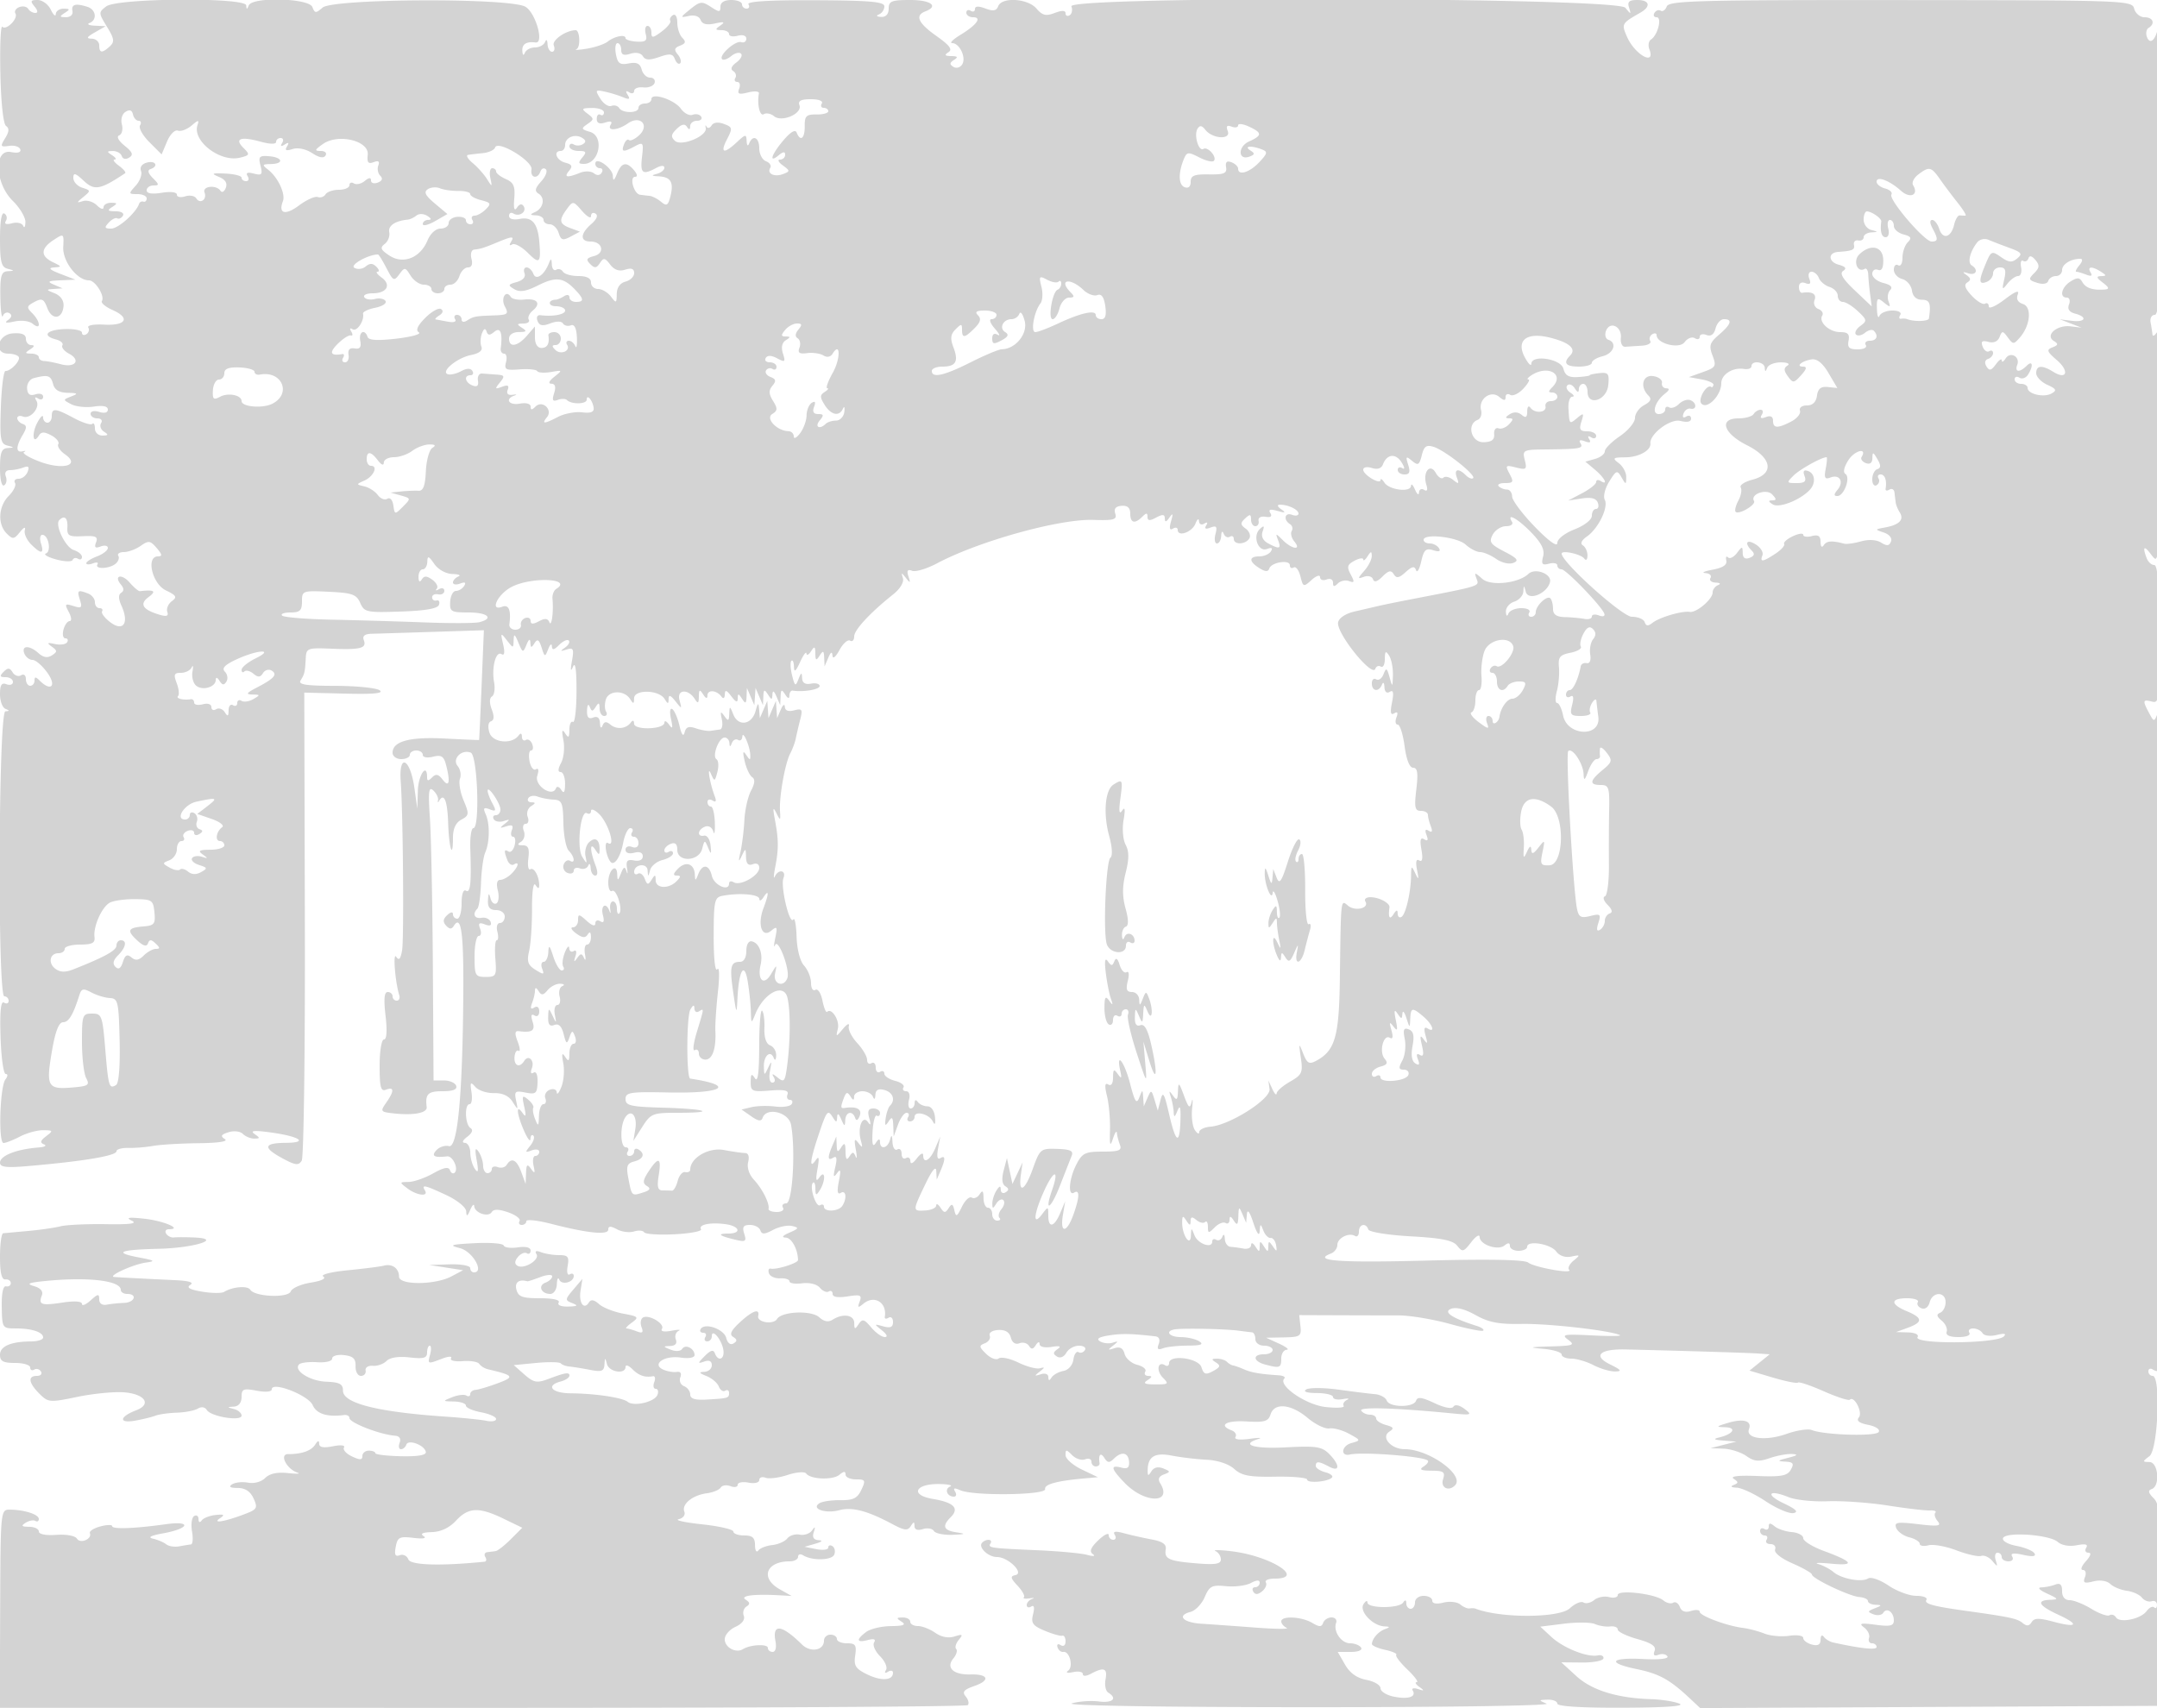 <svg xmlns="http://www.w3.org/2000/svg" width="500" height="396"><path d="M8 1.5c.785.946.852 1.5.181 1.5-.584 0-1.329-.43-1.654-.956-.325-.526-1.249-.704-2.053-.396-.805.309-1.211.968-.904 1.464.714 1.156-2.1 4.025-3.033 3.092-.385-.386-.59 4.473-.454 10.797.147 6.891.681 11.787 1.331 12.218.765.507.7 1.342-.217 2.822-1.186 1.913-1.104 2.074.907 1.781 1.215-.177 2.382.182 2.593.797.242.708-.55.941-2.157.633-4.044-.773-3.738 7.239.432 11.331C4.607 48.187 5.921 50.4 5.893 51.5c-.028 1.1-.262 1.485-.52.856-.258-.629-1.418-.896-2.577-.592-1.37.358-1.873.17-1.436-.537.37-.599.215-1.371-.344-1.717C.368 49.109 0 51.229 0 55.368c0 5.336.31 6.566 1.75 6.943 1.667.435 1.667.463 0 .573C.29 62.981.013 63.952.079 68.75c.043 3.162.307 5.185.585 4.494.279-.691.966-.972 1.528-.625.648.4.525.981-.335 1.587-.93.655-.462.759 1.489.332 1.626-.357 3.447-.125 4.25.541 1.944 1.614 1.841-.499-.12-2.46-1.364-1.365-1.311-1.637.51-2.611 1.738-.931 2.172-.723 2.991 1.433 1.101 2.895 3.522 2.559 3.754-.521.094-1.242-.696-2.369-2.039-2.91-2.065-.832-2.076-.891-.192-1.017l2-.134-2-.859c-1.654-.711-1.395-.885 1.5-1.006l3.5-.146L14 63.5c-2.485-.957-2.92-1.39-1.5-1.492 1.876-.134 1.86-.211-.25-1.228-2.909-1.404-2.854-3.154.162-5.13 2.382-1.561 2.409-1.541 2.25 1.635C14.495 60.606 17.883 65 20.611 65c1.477 0 3.742 3.62 3.007 4.808-.26.422.866 1.36 2.502 2.085 4.168 1.845 3.086 3.657-2.012 3.371-2.355-.132-3.959.168-3.642.681.312.504.109 1.199-.45 1.545-.559.345-1.016.182-1.016-.362 0-.545-1.8-.919-4-.832-4.223.166-5.364 1.535-2.011 2.411 1.094.286 1.756.897 1.472 1.357-.284.459.408 1.331 1.539 1.936 2.82 1.509 1.436 3.337-1.859 2.455-1.453-.388-3.203-.725-3.891-.747-.687-.023-1.25-.416-1.25-.875 0-.458-.787-.84-1.75-.848-1.496-.013-1.532-.157-.25-.985 1-.646 1.083-.974.25-.985C6.563 80.007 6 79.343 6 78.54c0-1.001-.941-1.394-2.998-1.25C-.583 77.541-1.587 82 1.941 82c1.068 0 2.145.338 2.395.75.499.824-1.838 3.31-3.066 3.262-.424-.016-.906 3.762-1.073 8.396-.266 7.425-.088 8.481 1.5 8.893 1.66.43 1.664.476.053.583-1.394.092-1.75 1.044-1.75 4.675 0 2.646.401 4.311.956 3.968.526-.325.703-1.252.393-2.059-.343-.895.032-1.468.962-1.468.839 0 2.242-.275 3.119-.611 1.166-.448 1.427-.18.974 1-.34.886-1.271 1.611-2.07 1.611-.799 0-1.184.434-.857.964.328.529-.32 1.879-1.441 3-2.419 2.419-2.649 6.566-.485 8.729 1.4 1.401 1.696 1.37 3.062-.321.94-1.163 1.371-1.328 1.137-.434-.206.79.441 2.253 1.438 3.25 2.355 2.355 3.1 2.295 2.312-.188-.349-1.1-.207-2 .316-2 1.418 0 2.153 3.838.828 4.323-.629.23.431.851 2.356 1.379 1.925.529 3.651.584 3.835.123.185-.46.747-.583 1.25-.272.503.311.915.119.915-.427 0-.545-.862-1.265-1.916-1.599-1.921-.61-4.435-5.843-3.336-6.942 1.207-1.207 1.988-.512 1.872 1.665-.106 1.979.325 2.228 3.572 2.07 3.016-.148 3.579.113 3.076 1.423-.458 1.195-.189 1.441 1.058.962.921-.353 1.674-.195 1.674.351s-1.125 1.421-2.5 1.944c-1.375.523-2.5 1.235-2.5 1.582 0 .348.698.364 1.552.036.854-.327 1.323-.225 1.044.227-.717 1.16 2.649 1.083 4.143-.095.681-.537.992-1.376.691-1.863-.301-.488.278-.887 1.288-.887 1.011 0 2.761-.647 3.89-1.438 1.832-1.283 2.232-1.229 3.713.5 1.288 1.504 1.352 1.938.286 1.938-2.819 0-1.33 6.364 1.846 7.887 2.447 1.174 2.66 1.559 1.382 2.5-.831.612-1.305 1.723-1.054 2.468.339 1.007-.152 1.171-1.913.638-3.824-1.159-4.6-2.456-2.427-4.06 1.887-1.393 1.357-1.752-2.017-1.367-.316.036-1.375-.856-2.351-1.982-1.866-2.151-3.814-1.682-2.016.485.697.839.706 1.459.029 1.878-.674.416-.646 1.424.083 3.025 1.808 3.968.414 6.059-2.556 3.833-1.324-.993-2.202-2.143-1.951-2.555.251-.413-.021-.75-.603-.75S22 140.373 22 139.607s-.712-1.666-1.582-2c-2.414-.926-2.606-.774-1.887 1.492.574 1.806.362 2.002-1.518 1.405-1.968-.624-2.073-.485-1.064 1.401.617 1.152.708 2.095.203 2.095-.505 0-1.154.9-1.442 2-.287 1.1-.088 2 .443 2s.713.408.405.906c-.308.498-1.572.684-2.809.413-1.818-.398-1.961-.284-.749.594 1.32.957 1.323 1.201.023 2.036-1.007.648-1.987.489-3.079-.5-2.089-1.89-4.039-1.86-3.306.051.317.825 1.172 1.5 1.901 1.5.729 0 2.286 1.35 3.461 3 2.18 3.062.821 4.421-1.8 1.8-.933-.933-1.2-.933-1.2 0 0 .66-.45 1.2-1 1.2s-1-.702-1-1.559c0-.889-.478-1.264-1.112-.872-.611.378-1.493.071-1.958-.683-.674-1.09-1.1-1.116-2.088-.128-.989.989-.896 1.242.458 1.242.935 0 1.7.498 1.7 1.107s-.675.848-1.5.531c-1.12-.429-1.5.156-1.5 2.31 0 1.587.563 3.112 1.25 3.39 1 .403 1 .52 0 .583C-.35 165.022-.6 231 1 231c.55 0 1 .477 1 1.059s-.482.761-1.071.397c-.738-.456-.988 2.017-.803 7.941C.275 245.129.812 249 1.32 249c.537 0 .513.525-.056 1.25C-.025 251.893-.422 265 .817 265c.525 0 2.243-.672 3.819-1.494 1.575-.821 3.989-1.482 5.364-1.468 2.328.024 2.376.12.697 1.393-1.349 1.023-1.475 1.498-.5 1.889.717.287.178.61-1.197.716-5.179.403-9 1.903-9 3.533 0 1.029 1.436 1.214 6.25.803 13.007-1.109 20.75-2.4 20.75-3.461 0-.457 1.238-.8 2.75-.763 1.513.037 4.1-.175 5.75-.471 1.65-.297 6.375-.577 10.5-.623 4.704-.053 6.985-.411 6.118-.96-1.078-.683-.891-1.031.851-1.584 1.263-.401 2.71-.231 3.332.391.604.604 1.797 1.092 2.649 1.084 1.369-.014 1.374-.139.05-1.072-1.091-.768-.138-.874 3.5-.389 6.937.924 9.21 2.407 3.75 2.446-5.178.037-5.387 1.103-.712 3.62 2.957 1.593 3.679 1.677 4.4.51.475-.768.802-25.499.729-54.959l-.135-53.562 9.484.236c6.645.166 9.035-.066 7.984-.774-.825-.556-5.464-1.017-10.309-1.026-6.801-.012-8.628-.3-8.015-1.265.923-1.454 1.031-1.919 1.199-5.169.118-2.293.425-2.406 5.875-2.183 6.861.281 8.303-.096 7.58-1.981-.372-.968.203-1.436 1.813-1.478 1.296-.033 7.682-.231 14.19-.44l11.833-.38-.524 12.691c-.288 6.979-.551 12.721-.583 12.758-.032.038-3.612-.116-7.954-.341-8.189-.425-12.105.646-12.105 3.308 0 .806.9 1.465 2 1.465s2-.45 2-1 .675-1 1.5-1 1.5.459 1.5 1.019c0 .572 1.037.759 2.364.426 1.884-.473 2.49-.122 2.986 1.731 1.089 4.067.787 5.588-.717 3.609-.991-1.306-1.581-1.437-2.468-.55S99 181.113 99 180.2c0-3.449-2.02-.561-2.134 3.05l-.133 4.25-.658-4.708c-.981-7.025-3.691-8.331-3.183-1.533.537 7.19.773 36.427.316 39.072-.354 2.044-.733 2.461-1.363 1.5-.805-1.227-.246 5.827.707 8.919.212.688-.051 1.25-.583 1.25-.533 0-.969-.45-.969-1s-.512-1-1.138-1c-.79 0-.94 1.677-.491 5.5.407 3.459.272 5.5-.362 5.5-.568 0-1.009 2.667-1.009 6.107 0 5.018.268 6.004 1.5 5.531 1.902-.73 1.909.333.018 3.032-1.409 2.012-1.323 2.133 1.75 2.473 4.621.511 7.809-.101 7.641-1.466-.375-3.032.269-3.677 3.674-3.677 2.425 0 3.447-.404 3.162-1.25-.232-.687-1.507-1.25-2.833-1.25H100.5l-.162-26.5c-.09-14.575-.397-29.977-.682-34.226-.426-6.33-.284-7.505.787-6.505.718.671 1.212 1.673 1.096 2.226-.116.553-.022.667.208.255 1.154-2.063 1.963-.184 2.131 4.949.195 5.993 1.122 8.885 1.122 3.503 0-2.079.654-3.482 1.946-4.173 1.805-.966 1.842-1.293.51-4.48-.79-1.89-1.165-4.143-.834-5.006.331-.863.096-2.178-.522-2.923-1.37-1.65.861-3.956 3.023-3.126 1.572.603 2.163 17.506.613 17.506-.486 0-.811 2.137-.721 4.75.276 8.063.033 10.398-1.015 9.75-.595-.368-1 .823-1 2.941 0 1.957-.45 3.559-1 3.559s-1-.468-1-1.039c0-.614-.549-.527-1.341.212-.974.91-1.042 1.574-.25 2.429.791.853 1.282.871 1.787.066 1.699-2.713 2.297 1.543 2.199 15.665-.164 23.626-1.318 35.92-3.323 35.396-.897-.234-2.198.18-2.891.922-1.287 1.378-.554 1.811 2.455 1.45 1.319-.158 2.728 2.894 1.751 3.792-.364.334-.854.069-1.089-.589-.305-.851-1.428-.635-3.894.75-1.906 1.07-4.464 1.96-5.684 1.978-2.167.031-2.174.066-.279 1.5 2.199 1.663 4.997 1.986 4.059.468-.895-1.449-.02-1.255 5.011 1.11 2.538 1.193 4.52 2.823 4.559 3.75.055 1.277.261 1.197.93-.36.473-1.1.891-1.486.93-.857.097 1.582 3.265 2.659 4.056 1.379.448-.724 1.627-.704 3.829.063 1.751.611 2.932 1.516 2.625 2.012-.307.497-.081.903.501.903s1.059-.391 1.059-.869 2.588-.203 5.75.611c8.523 2.193 13.25 2.667 13.25 1.328 0-.838.541-.851 2.038-.05 1.121.6 2.883.823 3.916.495 1.033-.328 2.096-.241 2.364.194.267.435 3.458.64 7.09.455 3.632-.184 6.371-.713 6.086-1.174-.665-1.076 2.225-1.655 5.756-1.154 3.252.462 3.711 2.164.583 2.164-2.719 0-2.163.519 1.497 1.398 2.519.606 2.759.457 2.182-1.359-.502-1.584-.204-2.039 1.337-2.039 1.092 0 2.173.563 2.404 1.25.331.985.956.964 2.952-.099 1.393-.741 3.379-1.147 4.414-.902 1.654.393 1.58.577-.619 1.535-1.596.696-1.91 1.112-.867 1.153 1.367.053 2.799 2.666 2.853 5.205.016.715-5.011 2.296-6.33 1.991-.464-.108-.649.381-.411 1.086.238.704 1.405 1.227 2.594 1.161 1.188-.066 2.161.251 2.161.703 0 .452 1.325.654 2.944.449 1.72-.217 3.43.214 4.113 1.037.643.775 1.569 1.162 2.056.861.488-.301.887-.044.887.573 0 .718 1.245.922 3.464.57 2.988-.475 3.375-.312 2.813 1.188-.551 1.471-.411 1.544.909.472 2.536-2.059 5.48-.204 4.908 3.091-.079.454.318.54.881.191.564-.348 1.025.099 1.025.993 0 1.204-.585 1.466-2.25 1.008-2.187-.602-2.195-.576-.309.932 1.148.918 1.418 1.552.66 1.552-.704 0-2.131-1.012-3.17-2.25-1.619-1.927-2.035-2.035-2.895-.75-.863 1.287-1.008 1.252-1.021-.25-.016-1.9-2.589-2.305-4.992-.785-1 .632-2.008.454-3.121-.553-1.836-1.662-8.688-1.377-9.79.407-.855 1.383-4.69.766-4.362-.702.416-1.859-1.3-1.263-4.259 1.478-2.052 1.903-2.463 2.804-1.539 3.375.95.588.972.959.087 1.506-.712.44-1.379-.061-1.697-1.276-.539-2.063-4.972-3.608-5.925-2.066-.294.476-.032.866.583.866s.84.45.5 1c-.34.55-.141 1 .441 1s1.059-.54 1.059-1.2c0-1.941 2.318.815 2.68 3.186.334 2.191-1.225 2.793-1.977.764-.332-.895-.994-.713-2.333.642-1.688 1.708-1.7 1.833-.12 1.281 1.149-.401 1.75-.106 1.75.858 0 .808-.787 1.498-1.75 1.532-1.329.049-1.204.283.522.976 1.25.502 2.535 1.596 2.855 2.431.32.835.985 1.27 1.478.965.492-.304.895-.076.895.506 0 1.211-.171 1.262-5.25 1.555-2.635.152-3.75-.196-3.75-1.171 0-.763-.647-1.636-1.437-1.939-.79-.303-1.179-1.223-.864-2.044.354-.924.045-1.403-.813-1.259-.762.128-2.162-.107-3.11-.522-2.831-1.24.206-3.364 4.011-2.806 1.884.277 3.213.036 3.213-.582 0-1.537-2.115-2.599-2.862-1.438-.366.569-1.491.654-2.638.199-1.835-.728-1.847-.799-.143-.864 1.189-.045 1.659-.587 1.306-1.505-.303-.79-.013-1.693.643-2.006.657-.314-.081-.325-1.64-.025-1.74.335-2.598.164-2.222-.444.732-1.184-3.083-3.431-4.421-2.604-.515.318-.652 1.317-.306 2.22.482 1.256.218 1.483-1.125.968-.966-.371-2.03-.674-2.365-.674-.335 0 .226-.611 1.247-1.358 1.707-1.247 1.54-1.416-2.058-2.084-2.154-.4-4.659-1.393-5.567-2.208-1.123-1.007-1.864-1.134-2.319-.399-1.158 1.874-2.41.133-1.955-2.717l.437-2.734-2.086 2.459c-1.984 2.34-1.997 2.494-.256 3.18 1.437.566 1.226.736-.979.791-1.632.041-2.55-.349-2.191-.93.38-.615-1.284-1-4.324-1-4.102 0-5.032-.34-5.466-2-.443-1.693.59-2.478 2.54-1.93.138.039 1.487-.4 3-.975 1.512-.575 2.75-.655 2.75-.177 0 .477-.704 1.138-1.563 1.468-1.818.697-.995 2.614 1.122 2.614.804 0 1.476-.994 1.52-2.25.043-1.238.297-1.713.565-1.056.544 1.339 3.356.619 3.356-.86 0-.524-.422-.691-.937-.373-.529.327-.739-.519-.481-1.941.386-2.129.079-2.52-1.981-2.52-1.34 0-3.223-.301-4.183-.67-1.155-.443-1.512-.29-1.054.45.82 1.326-2.943 3.598-4.433 2.677-.688-.425-.644-1.098.134-2.035.639-.77 1.561-1.153 2.048-.852.488.301.887.02.887-.624 0-.732-1.118-1.009-2.976-.736-1.636.24-3.107.042-3.268-.441-.16-.482-3.209-.721-6.774-.531-5.597.297-6.051.456-3.328 1.159 2.905.75 5.683 5.603 3.207 5.603-.473 0-.861-.45-.861-1s-2.138-.936-4.75-.858l-4.75.142 3.922.608 3.922.608-2.71 1.44c-3.781 2.007-12.134 2.049-12.134.06 0-1.915-1.576-3.067-3.5-2.558-.825.219-4.607.702-8.404 1.074-3.845.376-6.356 1.014-5.668 1.439.75.464-.381 1.022-2.885 1.422-2.266.362-4.358 1.28-4.649 2.039-.607 1.582-8.361 1.255-9.382-.396-.609-.985-4.115-.693-6.052.505-.569.351-2.876.327-5.128-.053-2.884-.488-3.686-.951-2.713-1.567.914-.579-.309-.952-3.619-1.104-6.301-.289-12.699-.623-14-.73-1.712-.142 4.316-2.914 7.233-3.326 2.409-.34 2.213-.495-1.517-1.201-6.024-1.14-4.542-1.797 4.531-2.009 8.324-.193 15.057-2.334 8.253-2.623-1.925-.082-4.029-.084-4.675-.004-.646.08-1.46-.317-1.809-.881-.349-.565-.067-1.027.625-1.027 3.321 0-1.188-1.944-5.641-2.432-3.623-.397-4.449-.281-3 .42 1.449.702-.205.933-6 .84-4.4-.071-9.125.153-10.5.498s-4.75.831-7.5 1.08c-2.75.249-5.337.485-5.75.524-.413.038-.75 2.495-.75 5.459 0 3.718.387 5.346 1.25 5.25.687-.076 1.25.308 1.25.854s-.491.881-1.092.743c-.686-.158-1.058 1.609-1 4.755.091 4.936.137 5.007 3.26 5.008 3.743.001 6.332.863 6.332 2.108 0 .491-1.238.899-2.75.907-4.711.023-7.25 1.11-7.25 3.103C0 315.602.739 316 3.5 316c1.925 0 3.5.477 3.5 1.059s.419.8.931.484c.512-.317 1.213-.118 1.559.441.345.559-.074 1.016-.931 1.016-2.167 0-1.946 1.613.567 4.126 2.043 2.043 2.385 2.072 8.75.75 3.643-.757 8.498-1.24 10.787-1.073 4.906.358 6.592 2.769 2.915 4.167-3.883 1.477-4.132 3.079-.378 2.428 1.815-.314 3.975-.838 4.8-1.163.825-.326 3.08-.644 5.011-.707 1.93-.063 4.118-.49 4.861-.949.807-.499 1.641-.367 2.071.328.959 1.553 8.057 2.696 8.057 1.297 0-.581-.787-1.263-1.75-1.515-1.667-.435-1.667-.463 0-.573 1.077-.071 1.75-.927 1.75-2.227 0-1.872.398-2.037 3.5-1.455 2.069.388 3.5.255 3.5-.325 0-1.916 8.457 1.357 9.487 3.672.904 2.033 3.343 2.803 7.263 2.294.687-.09 1.25.217 1.25.68 0 1.11 7.034 3.842 10.607 4.12.996.077 1.388.695 1.031 1.625-.316.825-.177 1.5.31 1.5s1.043-.474 1.237-1.054c.438-1.314 4.23.095 4.524 1.682.139.747-1.806 1.085-5.746 1-3.276-.07-5.957-.39-5.959-.711-.002-.321-.679-.584-1.504-.584s-1.5.558-1.5 1.24c0 .958-.548.98-2.415.099-1.328-.626-2.158-1.554-1.844-2.062.331-.536-.75-.658-2.586-.291-2.163.433-3.16.246-3.17-.594-.011-.821-.314-.753-.92.205-.914 1.443-3.128 2.22-6.283 2.207-2.108-.01-.333 3.477 2.189 4.301.841.275-.155.317-2.214.095-2.487-.269-4.261.113-5.288 1.14-.886.887-2.567 1.35-3.942 1.087-1.319-.252-2.989-.083-3.712.376-.899.57-.495.838 1.274.849 1.761.01 2.943.79 3.694 2.437 1.007 2.211.824 2.528-2.09 3.635-4.599 1.748-7.646 2.252-5.693.943 1.179-.791.965-.952-1-.753-1.375.139-2.831.703-3.235 1.253-.448.611-.74.49-.75-.309-.008-.72-.467-1.03-1.018-.689-.552.341-.771 1.943-.486 3.559.285 1.617.174 2.973-.247 3.016-.42.042-1.649.241-2.73.443-1.081.201-2.431-.01-3-.469-.569-.46-1.934-1.045-3.034-1.3-1.341-.311-.593-.719 2.272-1.239 6.201-1.125 6.751-2.978.628-2.117-7.197 1.011-12.4 1.197-12.4.441 0-.364-1.237-.332-2.75.072-1.512.405-2.599 1.103-2.415 1.552.56 1.363-2.218 2.539-3.001 1.271-.41-.664-2.464-1.038-4.777-.871-2.411.174-4.057-.144-4.057-.784 0-.592-1.012-1.083-2.25-1.091-1.757-.012-1.932-.217-.798-.934.799-.506 1.811-.697 2.25-.426.439.271.798.069.798-.449 0-1.055-3.361-2.142-6.687-2.162-2.184-.014-2.187.02-2.275 22.964l-.088 22.978 111.867.014c61.526.007 112.158-.279 112.516-.636.357-.358.146-1.257-.47-1.999-.883-1.064-.458-1.58 2.007-2.44 3.77-1.314 3.253-2.793-.934-2.674-3.931.112-5.723-1.567-3.951-3.703.715-.861 1.015-1.852.666-2.2-.348-.349-.079-1.303.6-2.12 1.047-1.262.896-1.379-.998-.778-1.415.449-3.049.136-4.465-.856-1.228-.86-3.033-1.564-4.011-1.564-.977 0-1.777-.45-1.777-1s-.787-.993-1.75-.985c-1.496.013-1.532.157-.25.985 1.109.717.458.982-2.5 1.016-2.2.026-4.788.645-5.75 1.376-2.366 1.796-2.203 2.539.406 1.857 1.442-.377 1.927-.193 1.464.557-.381.617.24 2.054 1.38 3.194 1.14 1.14 1.762 2.576 1.382 3.191-.42.68-.238.838.463.404.635-.392 1.155-.285 1.155.239 0 1.795-2.678 1.978-5.927.405-2.743-1.329-3.186-2.017-2.835-4.407.355-2.417.075-2.832-1.911-2.832-1.28 0-2.327-.45-2.327-1s-.675-1-1.5-1-1.5.627-1.5 1.393c0 2.281-3.136 2.824-5.103.884-4.703-4.639-6.932-4.909-6.135-.742.273 1.43.002 2.465-.645 2.465-.615 0-1.117-.41-1.117-.912 0-.989-4.029-.806-5.755.261-1.658 1.024-4.245-.375-4.245-2.295 0-.953 1.116-2.242 2.48-2.863 1.524-.694 2.269-1.681 1.932-2.559-.302-.787-.02-1.756.627-2.156.872-.539.825-.947-.182-1.586-1.435-.909 1.82-1.346 7.643-1.027l3 .164-2.75-1.545c-4.597-2.584-3.194-6.482 2.332-6.482 1.055 0 1.918-.477 1.918-1.059s.524-.735 1.164-.339c2.122 1.311 6.702 1.19 7.232-.191.284-.741.086-1.613-.44-1.938-.526-.325-.956-.177-.956.329 0 .507-1.238.675-2.75.375l-2.75-.546 2.5-.716c1.534-.439 1.836-.754.781-.815-1.167-.068-1.538-.661-1.155-1.85.426-1.324.328-1.422-.401-.402-.531.742-1.811 1.176-2.845.964-1.034-.212-2.33.186-2.88.883-.55.697-2.125 1.388-3.5 1.536-1.375.148-2.831.719-3.235 1.269-.404.55-.741-.012-.75-1.25-.011-1.729-.594-2.25-2.515-2.25-1.375 0-2.5-.404-2.5-.899 0-.494-3.262-1.25-7.25-1.68-3.988-.43-6.429-.965-5.427-1.189 1.031-.23 1.6-.99 1.31-1.746-.666-1.735 1.88-3.82 5.209-4.265 1.441-.193 2.89-.787 3.219-1.32.329-.533 1.35-.68 2.269-.328.918.353 1.67.205 1.67-.327 0-.533 1.125-.754 2.5-.491 1.424.273 2.5.011 2.5-.607 0-.597.656-.833 1.459-.525.802.307 3.106.016 5.119-.649 2.013-.664 3.944-.817 4.291-.341 1.007 1.383 6.169 1.581 7.717.296 1.015-.843 1.414-.857 1.414-.051 0 .617 1.083 1.122 2.406 1.122 2.197 0 2.306.211 1.257 2.434-.917 1.944-1.885 2.424-4.813 2.383-2.015-.027-4.213.29-4.885.705-2.067 1.277 1.347 2.489 4.578 1.625 3.003-.803 6.499.113 12.34 3.234 2.77 1.48 3.537 1.564 4.234.463.692-1.091.855-1.096.868-.027.009.841.708 1.098 1.931.71 1.054-.335 2.205-.14 2.559.432.354.573 2.304.974 4.334.891 3.019-.122 3.19-.226.941-.566-3.065-.465-3.438-1.453-1.341-3.55 2.039-2.039.691-3.389-4.202-4.207-5.369-.897-4.076-3.573 1.665-3.448 1.996.043 3.063.307 2.372.585-1.383.558-.717 2.336.874 2.336.55 0 .675-.526.277-1.17-.516-.835-.176-.925 1.191-.315 3.052 1.364 19.959 1.144 19.678-.256-.225-1.122 2.739-1.923 9.236-2.495l3-.264-3.75-1.797c-2.063-.988-3.75-2.483-3.75-3.321 0-1.364.161-1.364 1.529.004.841.841 2.191 1.275 3 .965.809-.311 1.471-.067 1.471.542s.45 1.107 1 1.107.947-.338.882-.75c-.311-1.964.243-2.601 1.092-1.258.751 1.188 1.196 1.238 2.184.25 1.809-1.809 3.395-1.52 3.559.646.105 1.4-.357 1.757-1.788 1.383-2.635-.689-2.423.237.821 3.586 4.605 4.755 11.126 4.796 8.194.053-.596-.965-.33-1.612.843-2.052 1.578-.593 1.567-.703-.138-1.396-1.185-.483-2.169-.251-2.735.642-.739 1.168-.883 1.151-.883-.104 0-3.284 1.61-4.291 5.609-3.51 2.123.415 5.764.847 8.091.96 2.529.123 5.089.979 6.363 2.128 1.731 1.56 3.524 1.899 9.519 1.798 4.063-.068 7.387.23 7.387.662 0 .916 4.746.549 5.739-.444.371-.37-.319-.933-1.533-1.25-1.213-.318-2.206-.975-2.206-1.461 0-1.149.7-1.114 3.066.152 2.573 1.378 2.577-.392.006-2.963-1.67-1.67-3.011-1.871-10-1.497-7.424.397-10.709-.623-6.322-1.963.962-.294.018-.298-2.098-.009-2.33.317-3.615.146-3.256-.434.326-.528-.08-1.217-.902-1.533-3.165-1.214-1.274-2.343 3.461-2.065 4.163.244 5.052-.018 5.567-1.64.885-2.789 4.74-2.423 8.586.814 1.794 1.509 4.059 2.609 5.032 2.444.974-.165 3.028.389 4.565 1.23 2.787 1.525 2.789 1.53.504 2.182-2.268.647-2.542 3.144-.289 2.634 2.968-.672 17.07.424 18.051 1.403.259.259-.191.889-1 1.401-1.081.683-.591.934 1.846.946 2.86.013 3.23.291 2.683 2.015-.61 1.923 1.285 2.882 2.766 1.4 2.356-2.355-6.027-8.4-11.65-8.4-3.17 0-5.583-2.769-3.552-4.076 1.154-.743.994-1.045-.814-1.541-1.238-.339-2.25-1.014-2.25-1.5 0-.485-.648-.883-1.441-.883s-1.704-.425-2.025-.945c-.55-.89 8.132-.627 20.966.634 4.619.453 4.848.376 3.006-1.014-1.196-.903-2.234-1.116-2.594-.532-.363.587-2.115.256-4.418-.835-2.884-1.366-3.92-1.502-4.239-.558-.555 1.645-6.177 1.617-6.81-.034-.271-.706-1.495-1.369-2.719-1.474-1.224-.104-5.023-.575-8.442-1.046-3.419-.471-6.794-.489-7.5-.041-.794.504.146.82 2.466.83 2.063.008 3.75.423 3.75.921 0 .499 1.012.719 2.25.489 1.238-.229 1.685-.149.994.179-.691.328-1.037.952-.768 1.387.268.434-1.634.55-4.227.258-4.574-.516-11.103-5.032-9.537-6.597.342-.342-.241-.679-1.295-.75-4.351-.289-6.336-.632-8.079-1.395-1.011-.442-2.138-.843-2.505-.891-.366-.047-1.004-.423-1.416-.836-.413-.412-1.463-.743-2.334-.735-1.294.013-1.33.176-.198.893 1.111.703.976 1.096-.683 1.984-1.732.927-2.171.782-2.702-.893-.685-2.158-7.5-3.013-7.5-.94 0 .582-.419.8-.931.484-1.703-1.053-2.112 1.271-.507 2.876 1.441 1.441 1.287 1.58-1.741 1.566-2.512-.012-2.956-.252-1.821-.985 1.09-.704 1.142-.974.191-.985-.72-.008-1.039-.452-.709-.986.33-.534-.501-1.247-1.847-1.584-1.345-.338-2.672-1.478-2.948-2.534-.35-1.337-1.061-1.738-2.344-1.321-1.571.51-1.621.423-.343-.59 1.317-1.043 1.306-1.127-.091-.687-.875.276-2.193.129-2.93-.326-.92-.569-.265-.997 2.09-1.365 3.004-.47 5.179-.426 10.788.221.816.095 1.111.799.739 1.768-.453 1.18-.192 1.448.974 1 .877-.336 3.469-.618 5.762-.626 3.059-.012 3.769-.273 2.668-.985-.825-.533-2.738-.976-4.25-.985-2.996-.016-3.843-1.579-1-1.845 2.571-.241 11.364-.03 14.25.342 1.375.177 2.837.359 3.25.405.413.045.75.758.75 1.583 0 .833.889 1.5 2 1.5 1.1 0 2 .45 2 1s-.9 1-2 1c-2.709 0-2.538 1.622.25 2.37 3.415.915 3.75.792 3.75-1.37 0-1.1.563-2.02 1.25-2.045.688-.025-.1-.663-1.75-1.419l-3-1.374 4.112-.081c3.794-.075 4.091-.278 3.834-2.622l-.279-2.541 9.167.034c5.041.019 11.292.033 13.891.031 2.599-.002 7.968.895 11.931 1.993 3.962 1.098 7.413 1.788 7.668 1.534.254-.255-.39-.732-1.431-1.061-5.785-1.827-7.923-3.232-6.061-3.985 1.17-.473 3.232.047 5.712 1.44 3.021 1.699 5.383 2.154 10.668 2.056 6.212-.115 20.391 1.494 22.788 2.586.55.251-2.351.284-6.447.074-6.524-.334-7.213-.21-5.559.999 1.69 1.236 1.265 1.399-4.053 1.556-4.969.146-5.246.237-1.691.557 2.337.211 4.25.807 4.25 1.325 0 .519 1.012.946 2.25.949 1.238.004 3.539.679 5.114 1.5 1.576.822 3.826 1.484 5 1.471 1.711-.018 1.473-.349-1.196-1.664-4.026-1.984-2.316-3.581 3.683-3.438 13.559.325 28.087.769 30.51.932l2.861.193-2.339 1.894-2.338 1.893 5.397 1.603c2.969.882 5.595 1.407 5.835 1.166.24-.24 2.933.668 5.984 2.017 3.05 1.349 5.77 2.229 6.044 1.955 1.007-1.007 3.038 2.956 2.096 4.091-.645.778.017 1.315 2.149 1.741 1.78.356 2.81 1.057 2.438 1.66-.66 1.067-12.578.712-15.533-.462-.849-.338-3.484.07-5.855.907-4.85 1.711-9.532 1.104-8.677-1.126.739-1.926-1.307-2.516-4.923-1.42-2.757.835-2.801.916-.55.995 2.722.096 1.81 1.589-1.45 2.373-1.47.354-1.206.543 1 .715l3 .235-3 .763-3 .763 3.027.119c1.666.065 4.046.831 5.29 1.702 1.815 1.272 2.875 1.371 5.371.5 1.711-.596 4.056-1.031 5.211-.966 1.528.086 1.282.327-.899.882-2.501.636-2.617.783-.7.882 1.882.097 2.122.434 1.324 1.862-.806 1.439-2.168 1.696-7.8 1.471-4.338-.174-6.327.058-5.461.635 1.151.766 1.151.992 0 1.45-.833.332-.556.573.716.621 1.143.043 4.169 1.464 6.725 3.157s5.446 2.924 6.422 2.735c1.252-.243.596-.903-2.226-2.245-4.429-2.104-3.499-3.328 1.099-1.445 1.595.653 5.663 1.08 9.04.947 3.376-.132 9.676.315 14 .995 4.323.68 8.699 1.192 9.724 1.139 1.025-.053 1.591.175 1.259.508-.333.332-.094 1.219.53 1.972.948 1.141.198 1.257-4.531.701-4.872-.572-5.583-.449-5.071.884.327.853 1.687 1.825 3.022 2.16 1.336.335 2.428 1.008 2.428 1.496s.913.649 2.03.357c1.116-.292 4.042.237 6.501 1.177 2.459.939 5.033 1.518 5.72 1.286.687-.231 1.848.294 2.581 1.167 1.2 1.432 1.277 1.416.781-.162-.303-.962-.114-1.75.418-1.75.533 0 .969.45.969 1s.702 1 1.559 1c.885 0 1.263-.478.875-1.107-.478-.774.294-.892 2.566-.393 2.207.485 3.038.371 2.59-.354-.363-.588-2.239-1.365-4.169-1.727-1.965-.368-3.334-1.155-3.112-1.788.539-1.543 10.758-.841 12.691.872.9.797 2.66 1.105 4.399.768 2.029-.393 2.686-.218 2.191.584-.39.63-.162 1.145.506 1.145.753 0 .527.759-.596 2-.995 1.1-1.304 2-.686 2 .633 0 .847.72.49 1.65-.521 1.357-.174 1.534 1.959.999 1.555-.39 3.122-.15 3.915.6.727.688 2.447 1.396 3.822 1.574 1.375.177 2.95.892 3.5 1.587.55.696 1.563 1.076 2.25.844.688-.231 1.25.142 1.25.829 0 .688-.293.957-.651.599-.358-.358-1.147.027-1.752.855-1.355 1.853-6.238 2.853-7.102 1.455-.348-.564-1.025-.782-1.504-.486-.479.296-2.36-.37-4.181-1.48-1.82-1.11-4.098-2.02-5.06-2.022-1.112-.003-1.75-.772-1.75-2.111 0-1.51-.448-1.935-1.582-1.5-.87.334-2.332.627-3.25.652-.964.026-.401.625 1.332 1.419 2.677 1.226 2.758 1.382.75 1.455-3.349.121-2.692 1.353 1.833 3.441 5.036 2.323 4.475 3.136-1.125 1.629-3.331-.897-4.413-.871-5.025.12-.571.924-1.136.97-2.107.172-1.237-1.017-2.918-1.374-13.326-2.829-7.527-1.052-9.517-1.615-8.95-2.533.313-.506-.746-.919-2.351-.919-1.606 0-4.502-1.074-6.435-2.386-1.939-1.315-4.049-2.056-4.705-1.651-1.558.963-6.161.112-8.059-1.49-.825-.697-2.4-1.524-3.5-1.839-1.1-.314.232-.356 2.96-.093 5.693.549 5.118-.446-1.71-2.958-2.612-.962-4.75-2.288-4.75-2.948 0-.659-1.192-1.297-2.649-1.418s-3.257-.724-4-1.341c-1.005-.834-1.351-.818-1.351.061 0 .649-.45.903-1 .563-.55-.34-1-.141-1 .441s.477 1.059 1.059 1.059.781.45.441 1 .069 1 .91 1c.84 0 1.317.562 1.06 1.25-.278.743 1.357 2.051 4.031 3.224 2.475 1.086 4.499 2.244 4.499 2.573 0 .916 8.695 5.054 10.981 5.227 1.111.083 2.019.506 2.019.939 0 .433.788.819 1.75.857 1.531.062 1.508.165-.177.825-1.697.665-1.731.83-.282 1.386.905.348 1.915.194 2.246-.341.826-1.336 2.463-.172 2.463 1.751 0 1.271-.813 1.465-4.25 1.01-3.414-.452-3.938-.33-2.662.618.873.65 1.398 1.744 1.166 2.431-.231.687.067 1.25.663 1.25.595 0 1.083.392 1.083.871 0 .739-3.57.365-10.044-1.052-.801-.176-1.787-.769-2.191-1.319-.42-.572-.741-.292-.75.656-.01 1.162-.613 1.5-2.015 1.134-1.1-.288-2-.972-2-1.52 0-.558-1.433-.783-3.25-.512-1.787.267-4.375.036-5.75-.513s-3.625-1.14-5-1.314c-3.764-.475-10-2.809-10-3.743 0-.453-.902-.536-2.005-.186-1.331.422-2.207.11-2.605-.927-.33-.86-1.022-1.302-1.539-.983-.516.319-1.55.073-2.297-.547-1.836-1.524-10.554-2.55-10.554-1.243 0 .556-.902.775-2.005.486-1.103-.288-2.659.018-3.457.68-.797.662-1.914.917-2.481.567-.567-.35-1.992.258-3.167 1.353-2.453 2.286-16.095 2.329-21.89.07-.275-.107-.885-.126-1.355-.041-.471.084-1.44-.332-2.155-.925-.714-.593-2.467-.785-3.894-.427-1.625.408-2.596.237-2.596-.457 0-.609-.9-1.108-2-1.108-1.111 0-2 .667-2 1.5 0 .825-.45 1.5-1 1.5s-1.007-.562-1.015-1.25c-.011-.84-.257-.898-.75-.177-.947 1.381-8.23 1.361-8.25-.023-.009-.577-.427-.4-.929.394-1.036 1.637 2.139 5.001 4.847 5.135 1.357.067 1.372.165.097.65-1.527.581-2.957 2.23-2.985 3.442-.008.368 1.367.974 3.057 1.345 1.689.371 2.854.891 2.589 1.156-.265.265.895 1.797 2.577 3.405 1.682 1.608 2.654 2.93 2.16 2.938-.494.009-.223.501.602 1.095 1.254.902 1.205.983-.302.496-.991-.321-1.546-.169-1.234.336.91 1.471-1.008 2.099-4.361 1.429-1.707-.342-3.103-1.219-3.103-1.951 0-.731-1.472-1.606-3.271-1.943-2.195-.412-3.824-1.578-4.953-3.545L310.093 383h3.013c1.753 0 2.754-.418 2.394-1-.34-.55-1.476-1-2.524-1-2.08 0-3.972-2.759-3.258-4.75.247-.688-.226-1.25-1.051-1.25s-1.704.562-1.953 1.25c-.362 1-.876 1-2.57 0-2.461-1.453-7.144-1.672-7.144-.333 0 .504.562 1.179 1.25 1.5.688.32-2.575.293-7.25-.061s-10.283-.754-12.463-.889c-4.322-.267-5.841-1.893-2.568-2.749 1.128-.295 2.609-1.84 3.291-3.433 1.101-2.572 1.655-2.855 4.939-2.529 2.035.203 4.622-.125 5.75-.729 1.374-.735 2.051-.755 2.051-.062 0 .569-.477 1.035-1.059 1.035s-.767.472-.411 1.049c.444.717 1.09.682 2.048-.114.77-.639 1.153-1.561.852-2.048-.301-.488.604-.887 2.011-.887 7.338 0-.887-5.245-9.941-6.339-2.75-.332-4.437-.354-3.75-.049.687.305 1.25 1.176 1.25 1.936 0 1.064-1.28 1.276-5.585.923-6.486-.532-7.569-1.023-7.192-3.257.197-1.164-.733-1.823-3.223-2.284-1.925-.356-4.805-1.002-6.399-1.435-2.083-.565-2.7-.464-2.191.359.389.63.231 1.146-.351 1.146s-1.059-.497-1.059-1.105-1.094-.052-2.43 1.234c-1.752 1.686-2.101 2.577-1.25 3.192.69.498.142.57-1.32.172-1.375-.375-6.55-.856-11.5-1.07-11.039-.477-11.539-.55-10.897-1.59.608-.984-.975-1.128-1.928-.175-1.027 1.027 1.361 3.342 3.447 3.342 2.57 0 6.375 3.749 4.252 4.189-1.235.255-1.145.695.501 2.455 1.102 1.179 1.762 2.386 1.466 2.682-.296.296.293.409 1.31.25 1.017-.159 1.287-.096.599.141-.688.236-1.25.873-1.25 1.415s.468.697 1.04.343c.667-.412.821.23.429 1.791-.516 2.057-.098 2.647 2.71 3.821 1.827.764 3.659 1.282 4.071 1.151.412-.131.75.464.75 1.321 0 .904-.475 1.266-1.13.861-.648-.401-.957-.181-.725.516.223.668.826 1.147 1.341 1.065 1.442-.23 2.384 3.392 1.128 4.336-.661.496-.199.636 1.136.343 1.238-.271 2.25-.069 2.25.449 0 .556.791.518 1.934-.094 2.979-1.594 3.83-1.25 3.333 1.348-.25 1.31.037 2.687.639 3.059 2.195 1.357 1.011 2.456-2.203 2.044-1.813-.232-4.626-.033-6.25.443-1.744.51 20.583.872 54.547.884 32.257.011 56.622-.351 55.5-.826-1.906-.807-1.894-.85.25-.917 1.238-.038 2.25.38 2.25.93 0 .626 5.708.976 15.25.937 10.018-.042 14.487-.371 13.027-.958-1.223-.492-4.148-.954-6.5-1.025-7.9-.242-13.775-2.054-17.39-5.366l-3.469-3.178 4.791.045c2.635.025 4.874-.405 4.975-.955.102-.55-.488-.862-1.31-.692-2.423.499-7.983-1.716-10.754-4.285l-2.574-2.385 5.461-.682c3.003-.375 6.255-.337 7.227.084.971.422 2.554.67 3.516.551.962-.119 1.75.203 1.75.716 0 .513 2.048 1.507 4.552 2.207 3.307.926 4.397 1.676 3.988 2.742-.382.996-.088 1.285.917.899.813-.312 1.74-.146 2.058.37.344.556-1.897.808-5.51.62-7.736-.403-8.655.871-1.674 2.32 5.304 1.101 7.694 2.414 12.367 6.794l2.41 2.258 53.196-.258 53.196-.259.205-23.224c.182-20.673.019-23.41-1.491-24.919-1.228-1.228-1.354-1.81-.455-2.11 2.016-.672 1.565-6.241-.509-6.279-1.667-.03-1.667-.095 0-1.36 1.985-1.507 2.674-18.608.75-18.608-.55 0-1-.477-1-1.059s.45-.781 1-.441 1.043.479 1.095.309c.589-1.918.613-153.777.024-152.331-.787 1.934-.83 1.93-1.962-.185-1.548-2.891-1.472-3.188.671-2.628 1.718.449 1.824-.496 1.75-15.593-.055-11.342-.414-16.071-1.221-16.072-.629 0-1.416-.712-1.75-1.582-.983-2.561-.642-3.047.802-1.145 1.288 1.698 1.365 1.698 1.807 0 .872-3.346.567-52.54-.317-51.145-.477.755-.91.922-.96.372-.051-.55-.243-1.787-.427-2.75-.184-.963.252-1.75.969-1.75 1.049 0 1.291-6.719 1.234-34.25-.038-18.837-.259-33.35-.49-32.25-.599 2.855-1.86 3.894-2.549 2.099-.324-.844-.158-1.801.368-2.126 1.614-.998 1.061-2.473-.927-2.473-1.036 0-2.116-.887-2.399-1.97-.504-1.929-1.643-1.972-54.143-2.012-46.873-.037-53.701.148-54.207 1.464-.317.829-.949 1.277-1.404.996-.454-.281-1.108-.053-1.454.506-.345.559-.121 1.016.498 1.016 1.316 0 .279 4.142-1.288 5.149-.557.357-.735 1.37-.397 2.25 1.524 3.971-3.325 1.324-5.145-2.808-1.353-3.074-1.311-3.151 3.072-5.66C382.768 1.49 382.403 0 379.531 0c-1.894 0-2.34.407-1.918 1.75.516 1.642.463 1.645-.857.047-2.002-2.422-129.333-2.744-128.405-.325.309.805.131 1.73-.395 2.055-.526.325-.956.126-.956-.443 0-.693-.834-.718-2.523-.075-2.035.773-2.853.575-4.223-1.025-2.024-2.364-8.03-2.731-8.87-.541-.416 1.082-1.158 1.213-2.969.525-1.589-.604-2.415-.565-2.415.116 0 .569-.45.756-1 .416s-1-.141-1 .441S224.702 4 225.559 4c2.132 0 .865 1.771-2.918 4.077-1.728 1.054-2.594 1.917-1.926 1.919 1.722.006 3.302 3.358 2.327 4.936-.453.733-1.362.988-2.037.571-.937-.579-.905-.951.138-1.613 1.022-.647.862-.867-.643-.89-1.491-.023-1.658-.247-.656-.883 1.004-.636.313-1.582-2.728-3.734-4.298-3.042-5.095-4.793-2.616-5.745C217.674 1.42 215.79 0 211 0c-4.333 0-5 .267-5 2 0 1.268-.64 1.971-1.75 1.921-1.045-.047-1.247-.282-.5-.583.687-.278 1.25-1.113 1.25-1.857 0-1.078-3.266-1.368-16.065-1.426-10.571-.048-15.851.272-15.441.936.343.555.147 1.009-.435 1.009S172 1.55 172 1s-1.125-1-2.5-1c-1.572 0-2.5.565-2.5 1.523 0 1.348-.258 1.355-2.25.053-2.034-1.329-2.49-1.275-4.75.562-2.375 1.93-2.39 2.008-.315 1.558 1.318-.287 2.401.086 2.728.939.373.971 1.413 1.224 3.315.809 2.131-.466 2.425-.359 1.272.46-1.295.92-1.261 1.067.25 1.081.963.008 1.75.423 1.75.921 0 .499.9.671 2 .384 1.179-.309 2-.031 2 .677 0 .66-.534 1.022-1.187.804-1.338-.446-5.287 3.088-4.42 3.955.307.307 1.255-.019 2.107-.726.852-.707 1.874-.959 2.273-.561.398.399-.09 1.32-1.084 2.047-1.163.85-1.424 1.56-.733 1.987.592.366.818 1.084.501 1.596-.316.512-.113.931.453.931.565 0 .759.698.432 1.551-.48 1.251-.079 1.421 2.071.881 1.466-.368 2.595-.278 2.508.2-.463 2.546.202 5.41 1.123 4.841.574-.355 1.649-.143 2.388.47 1.8 1.495 6.631-.615 5.882-2.567-.38-.989.362-1.376 2.638-1.376 1.856 0 2.91.414 2.548 1-.34.55-.141 1 .441 1s1.059.355 1.059.789c0 .435-1.238.772-2.75.75-2.352-.033-2.744.359-2.711 2.711.041 2.846-1.005 3.689-1.862 1.5-.317-.81-1.39-.194-3.047 1.75-2.804 3.289-3.51 5.475-1.13 3.5 1.036-.86 1.5-.898 1.5-.122 0 .617-.536 1.122-1.191 1.122s-.367.603.64 1.339c1.715 1.254 1.721 1.382.101 2.003-2.031.78-3.835-.072-3.003-1.418.319-.516-.124-1.208-.984-1.538-.859-.33-1.563-1.677-1.563-2.993 0-2.529-1.485-3.255-2.338-1.143-.295.732-.537.509-.583-.539-.073-1.649-.251-1.629-2.268.25-3.036 2.829-3.956 2.546-2.273-.697 1.317-2.539 1.265-2.793-.731-3.531-1.347-.498-2.415-.368-2.858.349-.389.629-.913.756-1.164.281-.251-.475-.336-.342-.188.294.431 1.852-5.627 4.39-7.142 2.993-.99-.912-.907-1.481.399-2.754 1.139-1.111 1.872-1.264 2.381-.5.51.767.739.722.75-.146.008-.687.717-1.25 1.574-1.25.857 0 1.293-.43.968-.956-.325-.526-1.205-.721-1.955-.433-.751.288-1.974-.334-2.718-1.382-1.51-2.126-6.854-3.879-6.854-2.248 0 .56-.675 1.019-1.5 1.019s-1.5.45-1.5 1c0 1.276-3.689 1.312-4.473.044-.325-.526-1.14-.746-1.811-.488-.671.257-1.823-.498-2.56-1.678-1.244-1.992-1.173-2.11 1.002-1.641 1.288.278 3.203.865 4.256 1.304 1.452.606 1.717.479 1.096-.526-.545-.881-.433-1.085.335-.61.635.392 1.155.242 1.155-.334 0-.576.963-.94 2.14-.809 1.177.131 2.339-.325 2.583-1.012.244-.688-.216-1.25-1.023-1.25-.807 0-1.689-.848-1.96-1.885-.364-1.393-1.142-1.761-2.982-1.409-2.054.393-2.577.022-2.985-2.115-.273-1.425-.108-2.591.366-2.591.473 0 .861.705.861 1.567 0 1.143.575 1.385 2.125.893 1.28-.406 2.43-.18 2.892.568.578.936 1.517.981 3.799.186 2.485-.866 3.139-.775 3.631.508.33.86.879 1.286 1.219.945.34-.34.093-1.252-.549-2.026-.917-1.105-.805-1.547.525-2.057 1.29-.495 1.415-.927.525-1.817-.642-.642-1.167-2.229-1.167-3.526 0-1.343-.438-2.089-1.016-1.731-.559.346-.831.935-.603 1.309.227.375-.666 1.49-1.984 2.478-2.055 1.54-2.397 1.576-2.397.25 0-.851-.408-1.547-.906-1.547-.499 0-.683.855-.41 1.9.4 1.529-.009 1.87-2.093 1.75-1.424-.083-2.59-.448-2.59-.812-.001-.944-2.556-.442-4.15.815-.743.586-2.926 1.323-4.851 1.639-1.925.315-2.985.357-2.356.092.958-.402.78-4.384-.196-4.384-2.21 0-5.545 2.306-5.081 3.514.314.817.134 1.486-.398 1.486-.533 0-1.005-.787-1.048-1.75-.047-1.045-.282-1.247-.583-.5-.278.688-1.33 1.25-2.338 1.25s-2.06.562-2.338 1.25c-.301.747-.536.545-.583-.5-.069-1.539.957-2.176 3.066-1.903 2.096.271-.051-7.086-2.428-8.319-3.984-2.067-44.543-1.864-46.946.234-1.548 1.352-1.795 1.338-2.357-.126-.797-2.076-13.931-2.42-14.752-.386-.403 1-.52 1-.583 0-.121-1.909-29.899-1.701-32.445.227-1.815 1.375-1.811 1.501.159 4.718 1.701 2.777 1.806 3.505.658 4.555C23.653 12.394 23 12.328 23 10.5c0-.825-.788-1.516-1.75-1.535-1.336-.027-1.158-.374.75-1.465l2.5-1.429-2.5-.115c-1.375-.062-1.937-.341-1.25-.618 1.838-.742 1.522-3.117-.5-3.759-2.735-.868-3.775-.571-3.456.987.169.825-.467 1.428-1.5 1.419C13.77 3.972 13.726 3.824 15 3c1.282-.828 1.246-.972-.25-.985-.963-.008-1.78.548-1.818 1.235-.037.688-.556.237-1.152-1C11.183 1.012 9.808 0 8.725 0 7.087 0 6.965.253 8 1.5m21.107 24.424c-.804.502-1.166 1.742-.857 2.926.296 1.13.023 2.267-.606 2.528-.693.287-.202 1.236 1.242 2.405 1.84 1.489 2.083 2.118 1.059 2.751-.794.491-1.484.348-1.719-.357-.216-.647-1.143-1.17-2.059-1.162-1.442.014-1.464.147-.167.985.825.533 1.076.976.559.985-.518.008-.068.653.998 1.433 1.067.78 1.716 1.568 1.441 1.75-5.772 3.843-7.098 4.086-9.575 1.76-1.948-1.83-2.423-1.961-2.423-.67 0 .884.931 1.903 2.069 2.264 1.986.63 1.996.717.25 2.149-1.622 1.331-1.633 1.434-.098.953.947-.296 2.409.149 3.25.99.841.841 1.529 1.047 1.529.457 0-.589.788-1.064 1.75-1.056 1.496.013 1.532.157.25.985-1.207.78-1.049.972.809.985 1.307.008 2.036.456 1.681 1.031-.346.559-.935.832-1.309.605-.375-.226-1.261.217-1.97.984C24.143 52.76 24.24 53 25.78 53c1.632 0 5.759-3.672 6.466-5.753a.797.797 0 011.004-.497c.412.137.75-.2.75-.75s-.97-1-2.155-1c-2.078 0-2.092-.07-.379-1.963.977-1.079 1.528-2.61 1.224-3.401-.336-.876.204-1.636 1.379-1.944 2.027-.53 2.759.865.797 1.519-.733.245-.532.98.572 2.084 1.493 1.493 1.51 1.705.133 1.705-.864 0-1.571.509-1.571 1.131 0 .734 1.229.931 3.5.563 2.054-.334 3.5-.153 3.5.436 0 .553.862.731 1.916.397 1.054-.335 2.21-.133 2.569.449.889 1.439 2.552.283 1.928-1.341-.573-1.493 2.747-1.852 3.698-.4.336.513.891.203 1.233-.69.419-1.092-.107-1.924-1.611-2.545-1.883-.779-1.644-.898 1.517-.758 2.063.092 3.75.525 3.75.962 0 .438.477.796 1.059.796s.737-.521.344-1.158c-.49-.792-.038-.98 1.436-.594 1.862.487 2.07.239 1.548-1.841-.529-2.109-.284-2.376 2.005-2.187 3.189.264 3.486 1.768.358 1.812-1.972.028-2.054.182-.663 1.25 2.329 1.788 4.153 5.651 3.487 7.386-1.11 2.893.569 3.325 3.737.964 1.754-1.307 3.71-2.185 4.347-1.952.637.234 1.452-.048 1.809-.627.358-.579 1.749-1.053 3.092-1.053S81 43.523 81 42.941s.47-.769 1.044-.414c.574.355 1.699.101 2.5-.563.98-.814 1.456-.852 1.456-.118 0 .6.705.821 1.567.49 1.033-.397 1.23-.939.578-1.591-.544-.544-.749-1.614-.456-2.378.368-.958.03-1.196-1.085-.768-1.241.476-1.559.078-1.362-1.707.361-3.257-6.823-4.999-10.371-2.514C72.935 34.734 72.848 35 74.337 35c.994 0 1.493.466 1.129 1.054-.431.699-1.48.512-3.104-.553-1.465-.959-3.291-1.341-4.533-.947-1.523.484-1.871.323-1.3-.601.54-.873.377-1.013-.529-.453-.866.535-1.068.418-.595-.345.392-.635.236-1.155-.346-1.155S64 32.414 64 32.919c0 .548-1.441.522-3.56-.063-4.625-1.277-6.176-.735-4.032 1.409 1.568 1.568 1.519 1.715-.758 2.287-4.58 1.149-11.126-3.86-9.869-7.552.427-1.254.2-1.234-1.385.12-1.043.89-2.464 1.414-3.158 1.162-.704-.255-1.816.863-2.517 2.53l-1.256 2.987-2.832-2.833c-1.559-1.558-2.537-3.313-2.174-3.899.362-.587.215-1.067-.327-1.067s-1.131-.663-1.309-1.474c-.217-.989-.781-1.187-1.716-.602m107.066.412c1.564 1.189 1.564 1.347 0 2.423-1.51 1.038-1.453 1.215.577 1.813 3.411 1.003 2.193 7.428-1.408 7.428-1.297 0-1.36-.274-.342-1.5 1.04-1.253.896-1.5-.878-1.5-1.167 0-2.122-.477-2.122-1.059s.45-.781 1-.441 1.498.31 2.107-.066c.783-.484.736-.913-.16-1.466-1.683-1.041-3.947-.101-3.947 1.639 0 .766-.45 1.393-1 1.393-1.844 0-1.024 2.181 1.021 2.716 1.588.415 1.776.824.878 1.906-1.263 1.521-.441 1.657 2.601.431 1.1-.443 2.522-.39 3.161.119.725.577 1.405.531 1.809-.123.356-.577.171-1.049-.411-1.049S138 38.534 138 37.965c0-1.815 3.995.958 4.063 2.82.047 1.272.297 1.134.968-.535 1.054-2.623 2.23-2.845 3.969-.75.737.888.825 1.5.216 1.5-1.384 0-.287 3.959 1.151 4.152.623.084 1.635.203 2.247.265.613.062 1.799.681 2.635 1.375 1.282 1.064 1.622.858 2.166-1.311.808-3.217.078-4.449-2.724-4.597-1.692-.09-1.792-.22-.441-.573.963-.252 1.75-.89 1.75-1.42 0-.59-.747-.562-1.934.074-3.134 1.677-3.688 1.238-3.244-2.565.393-3.369.288-3.529-1.635-2.5-2.752 1.473-3.235 1.388-2.532-.443.326-.849.837-1.298 1.137-.998.3.3 1.344-.177 2.32-1.06 2.59-2.345.305-4.803-2.585-2.78-2.361 1.653-4.923 1.83-3.961.274.452-.731.019-.896-1.274-.486-1.339.425-1.959.157-1.959-.849 0-.808.375-1.238.834-.955.458.283.833.038.833-.544 0-.582-1.238-1.045-2.75-1.027-2.437.028-2.56.176-1.077 1.304M287 29.063c0 .481-.68.613-1.511.294-1.084-.416-1.336-.121-.89 1.039.79 2.06-3.545 1.812-5.196-.297-.804-1.026-1.29-1.091-1.815-.242-.891 1.443.258 5.356 1.371 4.669 1.021-.632 3.246 1.936 2.406 2.776-.34.34-1.868-.028-3.394-.817-2.498-1.292-2.849-1.263-3.506.29-1.364 3.225-1.316 6.068.111 6.616.904.347 1.424-.105 1.424-1.237 0-1.442.814-1.771 4.25-1.719 3.497.053 4.199-.242 3.96-1.669-.202-1.205.179-1.554 1.25-1.143.847.325 1.54.993 1.54 1.484 0 1.693 2.657.887 4.88-1.479 1.96-2.087 2.032-2.448.592-3-2.446-.939-4.244-.77-2.638.248 1.085.688 1.054.953-.167 1.422-2.678 1.027-2.817-2.272-.147-3.489 3.107-1.416 3.102-2.013-.028-3.465-1.371-.636-2.492-.762-2.492-.281m-172.232 5.134c-.194.581-1.458 1.167-2.81 1.302s-2.908.318-3.458.407c-.55.088-.07.939 1.067 1.89s2.631 2.623 3.319 3.716c1.206 1.915 1.234 1.905.776-.262-.261-1.237-.067-2.25.432-2.25.498 0 .906.343.906.763 0 .419 1.013 1.207 2.25 1.75 1.815.797 2.194 1.665 1.959 4.488-.196 2.368.006 3.06.625 2.142.592-.877 1.143-.989 1.557-.319.786 1.271-1.01 2.529-2.391 1.676-.55-.34-1-.089-1 .558 0 .719.984.987 2.535.69 2.784-.532 4.115 1.031 4.474 5.252.424 4.993.07 5.351-2.63 2.652-1.441-1.441-3.086-2.333-3.654-1.982-.598.369-.733.152-.32-.515.894-1.448.428-1.446-3.09.011-3.192 1.323-3.862 1.533-5.432 1.709-.614.069-.881 1.025-.593 2.125.33 1.265.03 2-.816 2-.737 0-1.625.9-1.974 2s-1.279 2-2.067 2c-.788 0-1.433.45-1.433 1s-.675 1-1.5 1-1.5-.45-1.5-1-.792-1-1.759-1c-.968 0-2.349-.944-3.069-2.097-1.244-1.991-1.376-2.006-2.617-.309-1.209 1.653-1.43 1.548-2.957-1.404-.907-1.754-1.796-3.19-1.974-3.19-2.244 0-6.569 2.416-5.504 3.074.734.454 1.898.326 2.639-.289.968-.803 1.638-.788 2.483.057.637.637.757 1.158.267 1.158s-.062.607.953 1.348c2.32 1.697 1.206 3.652-2.08 3.652-1.375 0-2.248.408-1.94.906.308.498 1.409.684 2.446.413 1.038-.271 2.155-.059 2.483.472.328.531-.75 1.235-2.395 1.564-1.645.329-2.917.946-2.825 1.372.347 1.609-1.405 4.234-2.41 3.613-.621-.384-.752-.167-.321.53.401.649.358 1.056-.096.905-.453-.151-1.837.738-3.074 1.975-2.028 2.028-1.665 2.819 1.074 2.344.454-.079.54.318.191.881-.348.564-.137 1.025.47 1.025.606 0 .97-.787.809-1.75-.197-1.174.266-1.657 1.405-1.468 1.229.204 1.59-.28 1.307-1.75-.406-2.11 1.043-2.884 1.701-.91.26.778 2.321.897 6.71.388 3.485-.405 5.814-1.058 5.176-1.453-.792-.489-.317-1.56 1.494-3.371 1.46-1.46 3.098-2.381 3.641-2.045.592.366.444.952-.371 1.469-.746.473-1.132.9-.857.949.275.049 1.54.283 2.811.518 1.38.256 2.061.025 1.691-.574-.341-.552-.143-1.003.439-1.003s1.059.477 1.059 1.059c0 .604.537.718 1.25.265 1.54-.977 1.886-1.043 6.285-1.199 3.175-.112 3.429-.323 2.497-2.064-1.031-1.927.264-4.01 1.375-2.212.299.485 1.678.757 3.064.605 3.064-.337 4.035.881 2.029 2.546-.813.675-1.231 1.626-.93 2.113.301.488-.266.894-1.261.902-1.534.013-1.581.163-.309.985 1.213.784 1.069.972-.75.985-1.327.009-2.25.631-2.25 1.515 0 2.157 1.965 1.846 4.133-.653L124 75.694v2.486c0 1.544.569 2.487 1.5 2.487 1.375 0 1.923-.989 1.618-2.917-.065-.412.557-.75 1.382-.75.825 0 1.5.675 1.5 1.5s-.54 1.5-1.2 1.5c-.881 0-.904.296-.087 1.113 1.262 1.262 3.626.244 2.744-1.182-.316-.512-.136-.931.401-.931.536 0 1.21.563 1.498 1.25.287.688.453-.224.369-2.025-.102-2.171-.576-3.112-1.408-2.793-.689.264-1.508.068-1.82-.437-.342-.553-1.515-.558-2.947-.014-1.789.68-2.521.537-2.949-.578-.325-.847-.04-1.415.665-1.325 2.922.376 5.734-.153 5.734-1.078 0-.55-.975-1-2.167-1-1.855 0-1.855-1.473 0-1.515.367-.009 1.23-.373 1.917-.809.713-.453 1.25-.339 1.25.265 0 .582.675 1.059 1.5 1.059 1.951 0 1.893-.675-.25-2.905-2.687-2.796-4.42-2.983-8.527-.922-2.779 1.394-4.233 1.626-5.5.877-1.551-.917-1.493-1.083.584-1.665 1.405-.395 2.101-1.182 1.781-2.016-.289-.753-.075-1.369.475-1.369.55 0 1.254.663 1.566 1.474.627 1.635 2.522.335 3.631-2.492.448-1.142.6-1.067.661.327.043.995.498 1.55 1.01 1.234.512-.317 1.213-.118 1.559.441.345.559 1.951 1.016 3.569 1.016 1.948 0 2.941.507 2.941 1.5 0 .825.738 1.5 1.64 1.5.902 0 2.237.787 2.968 1.75 1.225 1.614 1.331 1.568 1.36-.594.02-1.486.764-2.535 2.032-2.866 1.1-.288 2-1.176 2-1.974 0-1.013-.626-1.252-2.073-.793-1.406.446-2.527.065-3.481-1.182-1.219-1.594-1.539-1.641-2.385-.349-.792 1.208-1.22 1.249-2.252.217-1.033-1.033-.864-1.382.889-1.84 2.613-.684 1.972-3.369-.805-3.369-2.479 0-2.409-1.818.157-4.043 1.267-1.099 1.649-2.025 1-2.426-.578-.357-1.05-.104-1.05.563 0 .667-.937.132-2.082-1.189-2.037-2.349-2.113-2.359-3.5-.462-1.938 2.651-1.789 3.484.795 4.44l2.213.819-2.146 1.148c-1.826.977-2.24.851-2.78-.851-.349-1.099-1.279-1.999-2.067-1.999-.788 0-1.433-.45-1.433-1s-.787-1.032-1.75-1.07c-1.432-.058-1.478-.194-.25-.75 1.967-.891 2.439-3.29.843-4.277-.97-.599-.828-1.262.607-2.848 1.029-1.137 1.512-2.402 1.074-2.811-.439-.409-.999-.181-1.244.506-.673 1.884-2.411 1.501-2.074-.458.337-1.956-7.839-6.892-8.438-5.095m329.882 6.268c-1.018.771-1.554 1.882-1.191 2.468 1.401 2.268-.67 3.217-2.814 1.291-2.676-2.403-5.645-3.507-5.645-2.099 0 .584.895 1.296 1.989 1.582 1.094.286 1.743.918 1.442 1.404-.697 1.129 7.655 10.888 9.319 10.889 1.52 0 1.559-.554.215-3.066-.642-1.2-.668-1.934-.068-1.934.533 0 1.262.925 1.62 2.055.814 2.562 2.753 2.036 3.455-.938.291-1.229.865-2.208 1.278-2.176.413.032 1.015.059 1.339.059.324 0-.464-1.322-1.75-2.938-1.286-1.615-3.148-4.09-4.136-5.5-2.054-2.929-2.505-3.027-5.053-1.097M99.18 43.863c-1.004.64-.619 1.432 1.606 3.304l2.926 2.462-2.856 1.639c-1.571.901-2.856 1.21-2.856.685 0-.524.563-.96 1.25-.968.849-.011.78-.313-.216-.943-.822-.52-1.921-.551-2.5-.07-.569.472-1.484.902-2.034.955-2.912.282-4.578 1.417-4.27 2.908.188.916-.284 2.144-1.051 2.73-1.142.873-.942 1.36 1.11 2.705 3.194 2.092 7.127.521 8.809-3.52.673-1.618 1.918-2.75 3.023-2.75 1.034 0 1.879-.579 1.879-1.287s.9-1.355 2-1.438c1.1-.083 2 .271 2 .787s.477.938 1.059.938.781-.45.441-1-.109-1 .512-1c.622 0 1.793-.662 2.601-1.47 1.294-1.294 1.166-1.547-1.071-2.109-1.398-.351-2.542-.986-2.542-1.413 0-.426-1.237-.758-2.75-.739-1.513.02-3.425-.253-4.25-.606-.825-.353-2.094-.263-2.82.2M432 50.927c0 1.059.788 2.132 1.75 2.384 1.667.435 1.667.463 0 .573-.962.064-1.75.566-1.75 1.116 0 .55-.562.888-1.25.75-.687-.138-1.137.313-1 1 .236 1.181-.278 1.413-3.668 1.657-2.393.172-2.302 2.301.127 2.966 1.607.44 1.921.867 1.051 1.43-.887.574-.121 1.864 2.684 4.522l3.924 3.719-.365-2.772c-.201-1.525-.396-3.586-.434-4.581-.038-.995-.406-1.605-.819-1.355-1.7 1.029-2.797-1.846-1.274-3.336 2.624-2.566 5.517-1.901 5.571 1.28.032 1.877-.374 2.617-1.25 2.28-.713-.273-1.297.155-1.297.952 0 .798 1.158 1.741 2.573 2.096 1.707.428 2.238.981 1.578 1.641-.547.547-.721 1.727-.386 2.623.529 1.413.387 1.447-1.078.256-1.512-1.23-1.679-1.074-1.608 1.5.043 1.579.306 2.31.583 1.622.278-.687 1.619-1.25 2.98-1.25 1.436 0 2.21.43 1.843 1.025-.349.563-.263.96.191.881.453-.078 1.049-.052 1.324.059 1.634.659 5.019.572 5.125-.132.524-3.489.208-4.33-1.625-4.332-1.284-.001-2.11-.77-2.306-2.149-.169-1.181-1.181-2.377-2.25-2.656-1.069-.28-1.944-1.252-1.944-2.161s.45-1.375 1-1.035c.559.345 1-.423 1-1.741 0-1.297.555-2.914 1.233-3.592.977-.977.769-1.354-1-1.816-1.228-.322-2.233-1.207-2.233-1.968 0-.76-.408-1.383-.906-1.383-.499 0-.671.9-.384 2 .293 1.118.031 2-.593 2-.965 0-1.341-1.327-1.032-3.638.096-.718-2.185-2.323-3.335-2.347-.413-.008-.75.852-.75 1.912m26.315 5.277c-1.677 2.163-2.283 4.698-1.271 5.323 1.649 1.02 1.04 2.437-.794 1.847-1.333-.429-1.427-.332-.393.407 1.015.725 1.059 1.153.175 1.699-.839.519-.537 1.418 1.038 3.095 1.221 1.3 2.605 2.126 3.075 1.835.47-.29.855.002.855.65 0 .647 1.655-.085 3.679-1.629 2.473-1.886 3.473-2.27 3.051-1.17-.409 1.067 0 1.836 1.178 2.21 2.133.677 1.754 4.969-.685 7.77-1.441 1.654-1.58 1.654-2.798 0-1.172-1.591-1.337-1.6-1.918-.102-.401 1.033-1.358 1.451-2.586 1.13-1.483-.388-1.802-.123-1.331 1.105.341.888 1.022 1.366 1.515 1.061.492-.304.895-.114.895.423 0 .536-.53 1.152-1.177 1.368-.712.237-.849.922-.347 1.735.662 1.072 1.101.971 2.177-.501.741-1.013 1.354-1.419 1.362-.901.009.517.408.321.889-.437 1.087-1.716 3.429-.431 2.696 1.479-.658 1.715.573 1.826 2.2.199 1.384-1.384 1.588.04.296 2.078-.48.758-1.373 1.069-1.984.691-.612-.378-1.112-.21-1.112.372S467.675 89 468.5 89s1.5.42 1.5.933c0 1.415 3.752 2.305 5.529 1.311 1.314-.736 1.155-1.067-.98-2.04-1.402-.638-2.549-1.846-2.549-2.683 0-1.835 1.355-1.941 3.968-.309 3.13 1.955 3.781-.168.829-2.708-2.324-2.001-2.468-2.416-1.028-2.969 1.354-.519 1.414-.804.315-1.483-2.102-1.299.711-3.771 3.863-3.394l2.553.305L480 75l-2.5-.963 2.75.343c3.165.394 3.738-.888.746-1.671-1.337-.349-1.801-1.054-1.393-2.116.336-.876.113-1.593-.496-1.593-1.811 0-1.258-2.424.853-3.743 1.58-.987 2.112-.955 2.75.165.784 1.378 2.467 1.924 5.231 1.696 1.067-.087.937-.499-.5-1.586-1.484-1.123-1.588-1.479-.441-1.516 1.333-.041 1.333-.154 0-1.016-2.057-1.33-3.269-1.244-2.395.17.493.798.168.957-1.023.5-.96-.369-1.989-.67-2.286-.67-.298 0 .019-.675.704-1.5.754-.908.834-1.5.204-1.5-2.164 0-4.204 1.265-4.204 2.607 0 .766-.637 1.393-1.417 1.393-.779 0-1.586.51-1.794 1.133-.229.686-1.248.856-2.586.431-1.988-.63-2.055-.855-.672-2.238 1.244-1.243 1.299-1.826.29-3.042-.808-.973-1.379-1.11-1.62-.387-.204.613-.76.876-1.234.583-.474-.294-.687.379-.472 1.493.215 1.115-.097 2.027-.692 2.027s-1.702.787-2.458 1.75c-1.237 1.574-1.313 1.473-.752-1 .481-2.119.255-2.75-.985-2.75-.884 0-1.608.627-1.608 1.393s-.675 1.652-1.5 1.969c-1.84.706-1.884-.22-.198-4.23 1.247-2.964 1.399-3.03 3.543-1.528 1.811 1.268 2.53 1.33 3.746.32 1.289-1.069 1.031-1.422-1.793-2.451-1.814-.662-4.013-1.509-4.888-1.883-.88-.377-2.038-.102-2.595.614m-38.911 8.407c.443 1.153.189 1.447-.893 1.032-.925-.355-1.511-.011-1.511.888 0 .808.337 1.416.75 1.351 2.298-.363 3.404.274 2.874 1.656-.335.873.048 1.783.887 2.105.813.311 1.216.989.897 1.506-.924 1.494 1.62 3.851 4.157 3.851 1.782 0 2.231.464 1.935 2-.302 1.57.153 2 2.116 2 1.414 0 2.233-.435 1.884-1-.34-.55.084-1 .941-1 1.607 0 2.059-1.166.901-2.325-.362-.362-1.273-.147-2.024.476-.752.624-1.692.808-2.091.41-.398-.399.054-1.293 1.004-1.988 1.61-1.178 1.572-1.409-.566-3.418-1.262-1.185-2.827-2.155-3.479-2.155-.653 0-1.186-.645-1.186-1.433s-.858-1.705-1.908-2.038c-1.049-.333-2.16-1.263-2.468-2.067-.309-.804-1.073-1.462-1.7-1.462-.636 0-.865.711-.52 1.611m-177.996 1.877c.373 1.487.271 3.223-.227 3.858-1.478 1.884-2.33 6.654-1.189 6.654.566 0 2.964-.909 5.329-2.021 5.168-2.429 8.679-3.207 8.679-1.922 0 .519.597.943 1.327.943.911 0 1.186-.959.877-3.06-.309-2.11-.884-2.893-1.849-2.523-.77.296-2.215-.24-3.211-1.19-3.109-2.966-5.933-2.416-2.944.573.933.933.846 1.2-.392 1.2-.875 0-1.874 1.125-2.219 2.5-.345 1.375-1.057 2.5-1.583 2.5-1.142 0-.071-6.349 1.153-6.833.462-.184.841-.821.841-1.417 0-.596-.284-.799-.631-.452-.348.347-1.534.149-2.636-.441-1.83-.979-1.945-.837-1.325 1.631M226.7 73.1c.8.8.582 1.618-.8 3-2.311 2.311-2.9 2.377-2.9.329 0-1.398-.166-1.406-1.502-.07-1.156 1.156-1.269 2.112-.493 4.155 1.255 3.299.576 4.486-2.564 4.486-1.343 0-2.441.45-2.441 1 0 1.734 2.862 1.098 9-2 3.269-1.65 6.518-3.01 7.221-3.022 3.211-.056 6.084-3.629 5.299-6.59-.422-1.588-.974-2.325-1.227-1.638-.253.688-1.071 1.25-1.817 1.25-1.946 0-2.963 2.081-1.469 3.004.927.574.696 1.085-.872 1.924-1.765.944-2.135.866-2.135-.452 0-.998.467-1.321 1.25-.863.688.402.393-.247-.655-1.441-1.061-1.209-1.393-2.172-.75-2.172.635 0 1.155-.45 1.155-1s-1.215-1-2.7-1c-1.964 0-2.4.3-1.6 1.1m170.976 3.03c-.372 1.423-1.075 1.931-2.116 1.531-.858-.329-1.56-.136-1.56.429 0 .566-.518.708-1.152.316-.633-.391-1.688.023-2.345.92-1.226 1.677-6.476.356-6.495-1.635-.004-.445-.465-.526-1.024-.181-.559.346-.758 1.047-.441 1.559.316.512-.577.998-1.984 1.081-1.407.083-3.121.195-3.809.25-.705.056-1.153-.84-1.029-2.054.272-2.651-2.537-3.99-3.439-1.639-.355.926-.115 1.849.538 2.066 2.103.701 1.249 3.172-1.32 3.816-1.375.345-2.5 1.029-2.5 1.519 0 .491-1.35.892-3 .892-3.066 0-3.747-.853-2.042-2.558 1.536-1.536-.143-3.034-4.66-4.159-5.504-1.37-8 .675-5.756 4.717.763 1.375 1.403 1.982 1.423 1.349.068-2.216 6.863-1.171 7.444 1.144.392 1.564 1.239 2.058 3.309 1.933 1.53-.093 2.782-.284 2.782-.425 0-.141 1.037-.364 2.303-.495 2.007-.207 2.265.153 2 2.801-.353 3.538-4.803 4.951-4.803 1.526 0-1.008-.45-1.833-1-1.833s-1.007.563-1.015 1.25c-.011.847-.316.775-.946-.221-.512-.809-1.279-1.122-1.706-.696-.426.427-.113 1.194.696 1.706.809.512 1 .937.425.946-.576.008-.972 1.252-.879 2.765.225 3.707.2 3.681 2.069 2.13 1.462-1.213 1.565-1.115.933.878-.581 1.829-.331 2.242 1.356 2.242 1.137 0 2.067.477 2.067 1.059s-.52.738-1.155.346c-.711-.44-.883-.275-.448.429.472.763.137.924-1.009.485-1.121-.431-1.478-.274-1.03.451.748 1.211-.067 1.354-8.184 1.437-5.108.052-5.301.152-4.724 2.449.546 2.176.36 2.334-2.032 1.734-2.442-.613-2.55-.506-1.49 1.475 1.006 1.88.879 2.135-1.059 2.135-1.212 0-1.865.338-1.452.75.412.412 1.275.751 1.916.753.642.001 1.174.724 1.182 1.607.009.882 2.366 4.031 5.238 6.997 3.227 3.332 5.227 4.782 5.235 3.795.007-.931 1.683-2.255 4.012-3.17 2.317-.91 4-2.236 4-3.152 0-.869.436-1.58.969-1.58.532 0 .717-.656.409-1.457-.387-1.008-1.532-1.307-3.718-.971l-3.16.487 3.25-1.711c1.788-.941 3.25-2.106 3.25-2.588 0-.483.45-.6 1-.26 1.897 1.172.995-.684-1.25-2.572l-2.25-1.893 2.25-.634c1.238-.349 2.253-1.144 2.257-1.768.004-.623 1.579-2.204 3.5-3.512 1.921-1.308 3.493-3.205 3.493-4.215 0-1.009.948-2.343 2.107-2.963 1.541-.825 1.81-1.426 1-2.236-2.049-2.049-1.33-4.88 1.143-4.503 1.238.189 2.137.895 2 1.57-.137.674.313 1.24 1 1.258.839.021.736.432-.312 1.25-2.319 1.808-3.186 4.718-1.407 4.718.808 0 1.469-.477 1.469-1.059s.414-.803.919-.491c.506.313 1.523-.034 2.259-.771.737-.737 1.898-1.154 2.581-.926 1.548.516 1.654 2.339.116 1.997-.619-.138-1.352.375-1.63 1.139-.309.851-.067 1.119.625.691.622-.384 1.13-.173 1.13.469 0 .745-.902.941-2.492.542-2.328-.584-7.168 3.071-6.937 5.239.17 1.587-2.678 3.172-5.75 3.202-2.975.028-3.139.17-1.571 1.36.962.731 1.736 2.179 1.72 3.218-.03 1.828-.066 1.829-1.105.042-.997-1.715-1.2-1.644-2.839 1-.98 1.582-1.44 3.46-1.035 4.224.915 1.725-1.477 6.651-4.134 8.511-1.26.883-1.605 1.651-.93 2.068.59.364 1.066 1.424 1.058 2.354-.009.963-.332 1.26-.75.691-.757-1.03-5.235-2.006-5.235-1.141 0 1.988 14.064 14.641 16.273 14.641 1.408 0 2.75.562 2.981 1.25.313.931.781.966 1.833.138 1.627-1.281 6.845-2.806 8.614-2.518 1.541.25 5.299-2.947 5.299-4.509 0-.657.563-1.421 1.25-1.699.725-.292.49-.537-.559-.583-.995-.043-1.531-.529-1.191-1.079.34-.55-.196-1.059-1.191-1.132-.995-.072-.234-.424 1.691-.782 2.364-.439 3.392-1.127 3.167-2.118-.184-.807-.003-1.137.401-.734.404.404 1.327-.046 2.051-1 1.24-1.632 1.319-1.633 1.349-.015.021 1.144.556 1.517 1.599 1.117 1.111-.426 1.257-.912.5-1.669-1.807-1.807-1.18-2.755.945-1.428 1.106.691 1.795 1.82 1.531 2.509-.636 1.659.028 1.579 2.984-.357 1.351-.886 2.273-1.905 2.05-2.267-.224-.361.68-1.17 2.008-1.796 1.328-.627 2.415-.774 2.415-.328 0 .447.9.577 2 .29 1.47-.385 2.004-.028 2.015 1.343.01 1.137.303 1.434.75.759.667-1.006 1.911-1.093 4.735-.333.55.148 2.305-.096 3.901-.541 1.794-.501 3.573-.391 4.661.289 1.34.837 1.884.776 2.28-.256.304-.791-.386-1.655-1.661-2.079-2.131-.709-2.124-.736.319-1.184 3.256-.596 4.429-1.789 3.389-3.451-.46-.735-.892-1.787-.96-2.337-.069-.55-.193-1.589-.277-2.309-.083-.72-.613-1.024-1.177-.676-.563.349-.96.263-.881-.191.33-1.902-.163-3.324-1.153-3.324-.582 0-.8.419-.484.931.317.512.118 1.213-.441 1.559-.559.345-1.016-.261-1.016-1.348 0-1.086.522-2.149 1.16-2.362.868-.289.876-.876.03-2.333-.983-1.695-1.133-1.725-1.16-.228-.019 1.108-.561 1.515-1.524 1.145-.822-.316-1.265-.945-.984-1.4 1.384-2.238-1.537-1.59-3.018.67-1.036 1.581-1.327 2.865-.735 3.242 1.264.805-.303 5.124-1.859 5.124-.848 0-.834-.386.054-1.456 1.531-1.846.484-3.653-1.644-2.837-1.304.501-1.517.106-1.107-2.043.281-1.465.368-2.664.195-2.664-1.147 0-6.183 2.8-7.644 4.25-1.684 1.67-1.652 1.75.705 1.75 1.875 0 2.317-.394 1.84-1.636-.432-1.126-.187-1.49.782-1.167 1.681.56 1.881 2.86.384 4.423-2.261 2.361-7.085 4.239-8.534 3.322-1.056-.668-1.097-.915-.152-.927 1.045-.012 1.048-.274.017-1.378-1.333-1.427-5.177-.047-4.213 1.513.535.867-3.516 3.26-4.26 2.517-.272-.273.012-1.444.632-2.602s.866-2.53.546-3.048c-.32-.518.896-1.327 2.703-1.798 5.169-1.347 4.585-5.068-1.253-7.992-5.492-2.75-6.585-6.227-1.958-6.227 1.583 0 3.157-.45 3.497-1 .34-.55 1.068-1 1.618-1s.675.526.277 1.17c-.486.787-.178.961.941.531 1.087-.417 1.664-.129 1.664.83 0 1.801 1.035 1.851 4.213.202 1.343-.697 2.257-1.822 2.031-2.5-.235-.705.451-1.233 1.603-1.233 1.326 0 2.124-.768 2.337-2.25.236-1.644.915-2.188 2.524-2.02l2.201.23-2.042-3.46c-1.364-2.313-2.667-3.365-3.928-3.173-2.272.347-3.818 1.673-1.951 1.673.935 0 .795.583-.48 1.991-1.695 1.873-1.876 1.888-3.069.256-.955-1.305-.98-1.918-.104-2.475.674-.429.04-.748-1.502-.757-1.466-.008-2.893.548-3.171 1.235-.403 1-.52 1-.583 0-.09-1.417-3.079-1.745-3.079-.338 0 .501-.788.784-1.75.629-2.59-.417-5.25 1.276-5.25 3.341 0 2.792-3.264 6.131-4.598 4.704-.944-1.011 1.32-4.749 2.323-3.836.151.138.362-.088.468-.5.107-.412-1.131-.991-2.75-1.286l-2.943-.536 3.246-1.161c2.995-1.07 3.167-1.366 2.23-3.83-.873-2.296-.662-2.974 1.504-4.836 2.823-2.425 3.194-3.601 1.137-3.601-.761 0-1.634.958-1.941 2.13M182 76.5c-1.004 1.209-.979 1.503.128 1.515 1.151.013 1.153.154.015.875-.874.554-1.107 1.647-.655 3.071.628 1.978.488 2.096-1.333 1.122-1.343-.719-2.244-.748-2.653-.086-.341.552.082 1.003.939 1.003s1.559.477 1.559 1.059-.419.8-.931.484a1.086 1.086 0 00-1.494.336c-.31.501.16 1.189 1.043 1.528 1.259.483 1.354.922.437 2.026-.898 1.083-.866 1.9.138 3.519 1.099 1.774 1.069 2.257-.188 3.039-1.63 1.014 1.097 3.91 3.745 3.977.688.018 1.25.568 1.25 1.223 0 .655.661.318 1.468-.75.808-1.067 1.483-2.927 1.5-4.132.018-1.205.558-2.516 1.202-2.914.787-.486.961-.178.531.941-.43 1.122-.12 1.664.953 1.664 1.301 0 1.364.274.346 1.5-1.239 1.494 0 2.167 1.404.763.405-.406 1.486-.743 2.4-.75.915-.007 1.775-.913 1.912-2.013.137-1.1-.006-1.437-.317-.75-.858 1.896-2.762 1.499-4.251-.884-1.111-1.78-1.11-2.275.01-2.985.738-.468 1.012-.857.609-.866-.403-.008.168-1.619 1.269-3.58 1.84-3.274 1.793-7.395-.049-4.414-.469.758-1.289.908-2.125.388-.749-.466-2.438-.708-3.754-.538-1.819.235-2.248-.064-1.793-1.249.329-.857.145-1.837-.407-2.179-.654-.404-.595-1.115.166-2.032.919-1.108.849-1.411-.329-1.411-.825 0-2.06.675-2.745 1.5m-70.285.801c-.359.934-.417 2.313-.129 3.063.345.898-.478 1.564-2.411 1.951-3.231.646-7.115 3.872-5.364 4.455.593.198 1.976-.121 3.073-.708 1.321-.707 2.204-.729 2.614-.065.341.552.143 1.003-.439 1.003-1.61 0-1.264 1.707.481 2.377 1.071.411 1.452.062 1.25-1.143-.159-.954.273-1.689.96-1.634.688.055 2.205.167 3.372.25 1.864.132 1.955.356.75 1.837-1.21 1.488-1.152 1.605.489.989 1.354-.508 1.715-.318 1.325.699-.344.898.063 1.312 1.139 1.155.921-.133 1.113-.05.425.187-2.306.793-1.279 2.327 1.25 1.869 1.463-.266 2.5.017 2.5.68 0 .839.292.842 1.124.01 1.605-1.605 4.092.714 2.653 2.474-1.315 1.609-.64 1.579 2.628-.117 1.449-.751 3.934-1.215 5.522-1.03 2.07.241 2.827-.072 2.676-1.104-.253-1.72-1.603-3.264-1.603-1.833 0 1.062-3.536 1.132-4.577.09-.34-.34-1.301-.356-2.136-.036-1.175.451-1.364.097-.835-1.569.461-1.453.255-2.161-.635-2.183-.817-.02-.558-.632.683-1.615 1.937-1.534 1.913-1.569-.774-1.103-1.525.265-2.965.172-3.199-.206-.234-.378-2.071-.558-4.084-.4-3.209.253-3.595.047-3.144-1.678.282-1.081.086-1.966-.436-1.966-.523 0-.878-.562-.788-1.25.465-3.585-.078-4.993-1.478-3.831-1.073.891-1.5.873-1.816-.077-.274-.821-.635-.666-1.066.459M52 86.53c0 .809-.562 1.47-1.25 1.471-.687 0-1.314 1.115-1.393 2.478-.121 2.101.134 2.329 1.678 1.502C52.906 90.98 56 91.609 56 92.99c0 1.349 4.853 1.768 7.129.616 4.551-2.303 2.235-7.74-2.879-6.758-.687.132-1.25-.157-1.25-.642s-1.575-.941-3.5-1.014c-2.472-.092-3.5.301-3.5 1.338M355 87c-.825.533-1.145.976-.711.985.434.008-.094.963-1.173 2.121-1.08 1.159-2.447 1.807-3.039 1.441-.593-.366-1.077-.133-1.077.516 0 .881-.382.865-1.5-.063-1.95-1.618-4.852.545-4.18 3.116.252.965-.11 1.973-.806 2.24-2.597.997-1.481 5.238 1.361 5.172 1.898-.044 2.583-.56 2.475-1.863-.083-.994.367-1.604 1.005-1.359.636.244 1.733-.175 2.44-.931 1.045-1.12 1.044-1.378-.006-1.39-.929-.011-.879-.275.177-.943.93-.588 1.937-.538 2.75.138.967.802 1.288.603 1.299-.808.009-1.071.33-1.43.75-.839 1.01 1.42 3.793 1.157 3.485-.328-.137-.663.425-1.205 1.25-1.205s1.5-.45 1.5-1-.54-1-1.2-1c-.933 0-.933-.267 0-1.2 3.005-3.005-.93-5.301-4.8-2.8m-347.183.676c-.926.245-1.618 1.318-1.538 2.384.105 1.382.661 1.777 1.934 1.372.994-.315 1.787-.067 1.787.56 0 .619-.52.805-1.155.413-.73-.452-.882-.274-.413.484.968 1.567-1.366 4.35-3.092 3.688-.737-.283-1.34-.116-1.34.371s.563 1.089 1.25 1.338c1 .362 1 .876 0 2.57-1.594 2.699-1.594 4.165 0 3.777.688-.168.832-.09.322.174-.511.263 1.064 1.24 3.5 2.172 5.465 2.09 9.687.942 6.009-1.635-1.163-.814-1.869-1.877-1.57-2.362.3-.485-.425-1.401-1.61-2.035-1.648-.882-2.331-.869-2.903.057-1.377 2.228-1.693-.471-.352-3.004.729-1.375 1.331-1.937 1.339-1.25.008.688.465 1.25 1.015 1.25.55 0 1-.675 1-1.5 0-1.962.795-1.894 5.155.443 1.994 1.069 3.9 1.669 4.235 1.333.336-.335.61.141.61 1.057 0 .927.777 1.66 1.75 1.652 1.384-.012 1.462-.198.372-.889-.758-.48-1.069-1.373-.691-1.984.392-.634.017-1.112-.872-1.112-.857 0-1.559-.48-1.559-1.067 0-.613.853-.797 2-.433 1.229.39 2 .18 2-.546 0-.767-1.139-1.008-3.25-.687-1.788.271-4.14.027-5.228-.544-1.97-1.033-1.97-1.04 0-1.81 1.673-.653 1.539-.783-.866-.843-1.967-.048-3.004-.686-3.366-2.07-.518-1.981-1.21-2.185-4.473-1.324m87.742 16.856c-1.068.807-2.98 1.468-4.25 1.468s-2.323.563-2.341 1.25c-.019.763-.549.569-1.36-.5-1.629-2.146-2.608-2.24-2.608-.25 0 .825.45 1.5 1 1.5 1.694 0 .615 2.448-1.5 3.402-1.982.895-1.982.907-.025 1.367 1.086.255 2.481 1.156 3.098 2 .618.845 1.61 1.236 2.204.869.625-.386 1.216.26 1.402 1.534.316 2.169.35 2.173 2.227.288 1.875-1.883 1.866-1.925-.5-2.587l-2.406-.674 2.5-.258c1.375-.142 3.175-.215 4-.162 1.102.07 1.557-1.128 1.715-4.511.118-2.534.793-4.974 1.5-5.422.908-.576.698-.811-.715-.799-1.1.009-2.874.677-3.941 1.485m234.016 1.026c-.57 2.27-.871 2.441-2.26 1.288-1.41-1.17-1.518-1.06-.892.912.531 1.672.313 2.242-.856 2.242-.862 0-1.567-.477-1.567-1.059s.483-.76 1.074-.395c.609.376.532-.205-.178-1.342-1.352-2.165-3.394-1.955-4.314.442-.373.972-1.271 1.27-2.577.856-1.123-.357-2.005-.183-2.005.395 0 1.195 3.992 3.569 4.015 2.388.009-.432.408-.166.887.59 1.092 1.725 6.073 2.36 6.168.787.039-.639.457-.262.93.838.473 1.1.891 1.411.93.691.038-.72.568-1.001 1.177-.625.722.446.904.031.523-1.191-.901-2.89.858-5.113 2.178-2.753.573 1.024 1.372 1.531 1.775 1.128.403-.403 1.421-.174 2.262.509 1.283 1.041 1.424.958.874-.509-.753-2.008.327-2.304 2.064-.567.651.651 1.416.951 1.7.667.7-.7-6.49-6.4-9.131-7.238-1.713-.544-2.246-.17-2.777 1.946m-71.052 13.514c.447 1.41-.291 1.621-5.125 1.466-7.88-.252-26.533 4.939-36.2 10.074-2.366 1.257-4.959 2.033-5.762 1.725-1.063-.408-1.294-.055-.853 1.302.515 1.583.428 1.637-.583.361-1.048-1.323-1.131-1.316-.699.058.285.909-.641 2.457-2.223 3.717-5.379 4.282-9.078 8.272-9.078 9.793 0 .852-.429 1.285-.953.961-.523-.323-1.63.663-2.459 2.191-.876 1.616-1.554 2.152-1.618 1.28-.076-1.027-.382-.869-.97.5l-.859 2-.086-2c-.071-1.664-.249-1.748-1.055-.5-.804 1.244-.975 1.159-1-.5-.025-1.659-.196-1.744-1-.5-.533.825-1.013 1.05-1.066.5-.053-.55-.715.35-1.47 2-1.004 2.192-1.386 2.484-1.419 1.083-.025-1.054-.292-1.669-.594-1.368-.301.302-.229 1.823.162 3.381.636 2.534.792 2.625 1.479.868.628-1.609.78-1.658.838-.271.047 1.139.723 1.566 2.07 1.307 1.1-.212 2 .039 2 .557 0 .802-3.803 1.448-6.25 1.061-.412-.065-.757.444-.765 1.132-.011.833-.339.75-.985-.25-.806-1.248-.984-1.164-1.055.5l-.086 2-.859-2c-.579-1.347-.887-1.51-.945-.5-.076 1.333-.193 1.333-1.055 0-.806-1.248-.984-1.164-1.055.5l-.086 2-.859-2-.859-2-.141 2-.141 2-.859-2-.859-2-.086 2c-.071 1.664-.249 1.748-1.055.5-.818-1.265-.972-1.274-.985-.059-.011 1.033-.43.892-1.483-.5-1.123-1.484-1.479-1.588-1.516-.441-.027.885-.348 1.09-.781.5-1.107-1.507-3.233-1.67-3.25-.25-.011.833-.339.75-.985-.25-.804-1.244-.975-1.159-1 .5-.024 1.583-.219 1.702-.935.57-1.547-2.443-4.24-2.245-3.554.262.578 2.116.556 2.122-.959.227-1.126-1.408-1.556-1.545-1.567-.5-.013 1.225-.156 1.218-.954-.043-1.334-2.11-7.026-2.209-7.046-.123-.013 1.346-.163 1.375-.92.177-1.335-2.109-4.936-2.052-5.616.089-.318 1.003-.297 2.277.045 2.832.343.555.147 1.009-.435 1.009s-1.066-.787-1.074-1.75c-.012-1.37-.203-1.454-.879-.387-.729 1.151-.948 1.151-1.406 0-.316-.793-.575-.436-.621.856-.056 1.577.354 2.052 1.421 1.643.99-.38 1.527.056 1.579 1.281.048 1.124.283 1.347.597.565.377-.939.872-.998 1.816-.215 1.47 1.22 3.651.993 4.743-.493.451-.615.74-.506.75.281.018 1.568 7.007 1.334 7.03-.235.009-.575.495-.371 1.081.454.816 1.148.92.836.445-1.334-.353-1.61-.228-2.591.29-2.271.501.31 1.253 2.035 1.671 3.834.496 2.138.91 2.682 1.193 1.57.323-1.271.985-1.508 2.619-.939 1.202.419 2.749.678 3.436.576.688-.102 1.658-.242 2.156-.311.499-.069.685-1.137.414-2.375-.397-1.808-.283-1.955.578-.75.907 1.27 1.083 1.194 1.15-.5.074-1.886.129-1.877.954.171 1.142 2.832 4.248 2.37 5.125-.763.578-2.067.698-2.125.844-.408l.17 2 .859-2 .859-2 .141 2 .141 2 .859-2 .859-2 .141 2 .141 2 .859-2c.473-1.1.891-1.385.93-.633.045.884.808 1.173 2.161.819 1.844-.482 2.01-.23 1.406 2.134-.377 1.474-.836 3.438-1.021 4.365-.185.927-.765 2.502-1.29 3.5-1.207 2.298-2.59 10.036-2.379 13.315.148 2.31.084 2.348-.842.5-.775-1.545-.853-1.204-.344 1.5.879 4.674.896 6.833.084 11-.375 1.925-.424 2.938-.11 2.25.837-1.831 2.726-1.529 2.016.322-.735 1.914 1.419 10.996 2.279 9.61.335-.541.679 1.25.763 3.981.092 2.955.8 5.68 1.75 6.73.879.971 1.597 2.768 1.597 3.995 0 1.249.445 1.955 1.012 1.605.563-.348 1.287.75 1.632 2.475.341 1.706.833 2.888 1.094 2.627 1.022-1.022 2.933 1.959 2.486 3.875-.473 2.027-.472 2.028 1.214.03.945-1.121 1.527-1.38 1.321-.589-.201.775.671 2.528 1.937 3.896 1.267 1.367 2.304 3.121 2.304 3.898 0 .777.45 1.135 1 .795.55-.34 1 .11 1 1s.45 1.34 1 1c.55-.34 1-.15 1 .422s1.122 1.321 2.493 1.666c1.371.344 2.245 1.027 1.941 1.519-.304.491-.023.893.624.893.683 0 .956.838.652 2-.287 1.1-.115 2 .384 2 .498 0 .913-.562.921-1.25.01-.774.295-.869.75-.25.404.55 1.41 1 2.235 1 .871 0 1.598 1.048 1.733 2.5.153 1.647-.017 1.988-.5 1-.854-1.747-4.233-2.581-4.233-1.044 0 .574-.477 1.044-1.059 1.044s-.781-.45-.441-1 .179-1-.358-1c-.536 0-1.427 1.238-1.98 2.75l-1.004 2.75-.094-2.5c-.076-2.004-.291-2.202-1.082-1-.784 1.19-.924 1.041-.677-.724.17-1.224.622-2.536 1.003-2.917 1.325-1.326.679-3.129-1.308-3.649-1.39-.363-2.024-.017-2.079 1.134-.049 1.038-.267 1.19-.583.406-.278-.687-1.367-1.25-2.421-1.25-1.055 0-1.924.563-1.932 1.25-.012.936-.228.915-.861-.084-.675-1.064-.975-.997-1.485.332-.823 2.144-.805 2.528.111 2.384 2.784-.44 4.135.254 3.535 1.817-.408 1.063-.802 1.251-1.052.5-.606-1.819-2.224-1.433-2.303.551-.06 1.496-.195 1.46-.93-.25-.579-1.347-.887-1.51-.945-.5-.075 1.313-.201 1.317-1.016.029-1.179-1.865-1.398-1.581-3.394 4.399-1.875 5.619-2.094 7.76-.569 5.572.774-1.111.884-.592.424 2s-.35 3.111.424 2c1.43-2.051 1.502.794.076 3-.811 1.255-.972 1.187-.985-.417-.008-1.054-.262-1.669-.564-1.368-.888.889.677 5.824 1.656 5.219.491-.304.893-.15.893.34 0 1.275 3.358 1.136 4.235-.175 1.134-1.697.897-3.799-.342-3.033-.771.477-.905-.339-.439-2.691.508-2.571.407-3.018-.424-1.875-.84 1.156-.936.835-.415-1.399.48-2.057.344-2.694-.469-2.191-1.321.816-1.366-.071-.146-2.91l.859-2 .086 2c.071 1.664.249 1.748 1.055.5.769-1.19.976-.983 1 1 .022 1.795.274 2.116.894 1.137.729-1.151.954-1.151 1.445 0 .32.75.338.013.04-1.637-.432-2.397-.311-2.699.606-1.5.947 1.24 1.044 1.134.558-.609-.819-2.935.402-6.039 1.662-4.225.632.911.725.621.293-.916-.463-1.646-.212-2.25.935-2.25.862 0 1.567.477 1.567 1.059s-.338.853-.75.602-.854 1.409-.982 3.691c-.167 2.976.041 3.724.735 2.648.644-.999.971-1.083.982-.25.023 1.883 1.803 1.501 2.326-.5.335-1.284.488-1.135.573.559.064 1.27.566 2.031 1.116 1.691.55-.34 1 .11 1 1s.45 1.34 1 1c.55-.34 1.014-.029 1.032.691.019.807.594.565 1.5-.632.807-1.068 1.468-1.405 1.468-.75 0 2.141 1.588 1.252 2.785-1.559l1.171-2.75-.518 2.834c-.332 1.818-.145 2.603.522 2.191 1.221-.755 1.234.198.04 2.975l-.859 2-.106-2c-.069-1.291-.959-.228-2.513 3-3.029 6.293-3.029 6.318-.023 6.144 1.375-.079 2.507-.594 2.516-1.144.008-.55.459-.325 1 .5.834 1.27 1.123 1.286 1.884.105.722-1.122.983-1.024 1.33.5.373 1.641.608 1.531 1.747-.824.724-1.495 1.751-2.45 2.282-2.122.531.329 1.358-.023 1.838-.781.648-1.023.877-.798.889.872.008 1.238.465 2.25 1.015 2.25.55 0 1 .675 1 1.5s.525 1.5 1.167 1.5c.641 0 .87-.296.508-.658-.362-.362-.147-1.273.476-2.024.624-.752.82-1.68.437-2.063-.383-.383-1.115-.035-1.627.774-.814 1.287-.93 1.284-.93-.029 0-.825.436-2.175.969-3 .704-1.09.974-1.142.985-.191.008.72.513 1.001 1.122.625.799-.494.782-.884-.058-1.404-.759-.469-.898-1.733-.401-3.625l.764-2.905.64 3 .639 3 1.176-2.5 1.176-2.5-.388 2.774c-.642 4.605.875 3.933 2.723-1.205 1.693-4.706 1.836-4.825 5.69-4.699 3.088.102 3.82.458 3.345 1.63-.334.825-1.53 3.872-2.657 6.77-2.178 5.601-3.76 6.549-1.867 1.119 1.71-4.905.404-4.755-1.849.212-2.424 5.342-2.705 8.362-.508 5.458 1.435-1.897 1.468-1.891 1.468.25 0 3.024 1.382 2.745 2.767-.559l1.154-2.75-.54 3.25c-.703 4.234.878 4.188 2.418-.071 1.463-4.045 1.539-6.006.201-5.179-1.526.943-1.191-3.23.526-6.55 1.352-2.615 2.045-2.95 6.107-2.95 3.766 0 4.473-.281 3.974-1.582-.334-.87-.652-2.107-.707-2.75-.055-.642-.466-.043-.914 1.332-.649 1.992-.787 1.586-.681-2 .073-2.475-.239-6.019-.693-7.875-.585-2.391-.503-3.176.281-2.691.686.424 1.113-.194 1.122-1.625.013-1.91.201-2.05 1.087-.809.861 1.205.975 1.058.578-.75-1.023-4.669 1-2.022 2.284 2.988 1.077 4.2 1.497 4.844 2.119 3.25.773-1.979.777-1.979.917.012l.141 2 .871-2c.827-1.898.91-1.872 1.623.5l.752 2.5.64-2.5c.536-2.091.858-1.558 1.966 3.25 1.572 6.821 2.457 7.321 2.642 1.494.097-3.063-.092-3.688-.68-2.244-.645 1.585-.829 1.654-.885.332-.038-.918-.337-2.493-.664-3.5-.495-1.524-.413-1.58.484-.332.888 1.234 1.096 1.057 1.171-1 .081-2.215.239-2.101 1.385 1 1.064 2.878 1.379 3.145 1.775 1.5.265-1.1.319-.425.12 1.5s.086 4.175.633 5c.547.825 1.002 1.036 1.011.468.008-.567 1.184-1.129 2.612-1.247 4.505-.373 14.013-6.427 13.696-8.721l-.276-2 .921 2c.507 1.1.956 1.55.998 1 .042-.55 1.446-1.779 3.119-2.731 2.751-1.566 2.99-2.093 2.492-5.5-.511-3.501-.473-3.574.532-1.027.909 2.304 1.389 2.578 3.002 1.715 4.385-2.347 5.329-5.58 5.503-18.851.251-19.205.178-18.548 1.903-17.117 1.672 1.387 4.981.578 4.017-.982-.342-.554.192-1 1.187-.992 2.011.017 4.526 1.36 4.394 2.347-.317 2.373.034 3.001.915 1.638.704-1.09.974-1.142.985-.191.008.72.413 1.063.9.762.981-.606 2.16-5.706 2.212-9.571.032-2.321.102-2.357.984-.5.774 1.631.847 1.477.394-.834-.366-1.87-.192-2.609.513-2.174.71.439.882-.394.512-2.492-.404-2.295-.23-2.951.642-2.412.826.51.993.207.539-.976-.443-1.156-.28-1.482.5-1 .785.485.943.153.489-1.03-.369-.96-.67-2.159-.67-2.664 0-.505-.738-.918-1.639-.918-1.38 0-1.546-.793-1.047-5 .447-3.781.269-5-.732-5-.834 0-1.57-1.851-1.988-5-.364-2.75-1.083-5-1.597-5s-.647-.749-.296-1.664c.426-1.109.254-1.426-.516-.95-.827.511-.973-.198-.514-2.492.459-2.296.313-3.002-.515-2.49-.705.436-1.187.009-1.235-1.095-.046-1.049-.291-1.284-.583-.559-.714 1.769-2.338 1.554-2.338-.309 0-.857.453-1.279 1.007-.937.554.343 1.321-.193 1.704-1.191.608-1.581.786-1.493 1.393.687.67 2.405.7 2.386.781-.5.046-1.65-.352-3.675-.885-4.5-.78-1.207-.972-1.049-.985.809-.008 1.27-.427 2.055-.93 1.744-.503-.311-1.073-.088-1.268.495-.711 2.135-9.106-8.307-8.637-10.743.198-1.031 1.738-2.049 3.826-2.531 1.922-.442 4.394-1.017 5.494-1.275 1.1-.259 4.363-.927 7.25-1.485 16.723-3.23 16.169-3.058 15.526-4.824-.569-1.564-.468-1.561 1.355.034 1.961 1.717 8.363 1.016 10.67-1.168 1.568-1.484 5.492.021 4.996 1.916-.706 2.699-5.04 4.418-5.617 2.228-.415-1.574-.457-1.576-.564-.017-.064.925-1.016 1.968-2.116 2.317-1.1.349-1.964 1.392-1.921 2.317.049 1.041.271 1.206.583.433.278-.687 1.619-1.25 2.98-1.25 1.396 0 2.206.436 1.858 1-.34.55-.141 1 .441 1s1.059-.482 1.059-1.071c0-1.481 2.622-3.973 3.381-3.215.34.341.619 1.444.619 2.453 0 1.314.778 1.855 2.75 1.91 1.512.042 3.538.227 4.5.411.962.184 1.75-.061 1.75-.545 0-.484.736-.598 1.636-.252.946.363 1.474.185 1.25-.422-.645-1.755-8.859-10.269-9.907-10.269-.538 0-.979-.408-.979-.906 0-.499-.87-.679-1.932-.401-1.576.412-1.828.106-1.367-1.659.41-1.566-.353-3.112-2.764-5.599-3.102-3.2-5.838-4.702-4.437-2.435.34.55-.293 1-1.406 1s-2.497.885-3.076 1.967c-.912 1.704-.549 2.228 2.714 3.919 3.012 1.56 3.426 2.086 2.064 2.622-.958.377-2.696-.025-3.972-.919-1.248-.874-2.921-1.589-3.718-1.589-.797 0-2.319-.787-3.382-1.75-1.957-1.771-9.724-2.632-9.724-1.078 0 .455.648.828 1.441.828s1.749.498 2.125 1.107c.456.738.005.892-1.353.461-1.691-.537-2.162-.088-2.775 2.643-.406 1.809-.942 2.699-1.192 1.978-.347-1.004-.913-.896-2.411.46-1.531 1.386-2.13 1.492-2.751.487-.617-.999-1.196-.881-2.608.531-1.222 1.222-1.944 1.428-2.21.63-.217-.651-1.154-.909-2.081-.571-1.537.559-1.531.438.065-1.385.962-1.099 1.743-2.638 1.735-3.42-.013-1.175-.183-1.162-.985.079-.533.825-.976 1.147-.985.715-.008-.432-.921-.301-2.028.292-1.683.901-1.828 1.422-.883 3.187.934 1.745.871 2.01-.366 1.536-.822-.316-1.999-.069-2.616.548-.829.829-1.122.781-1.122-.185 0-.751-.638-1.062-1.5-.731-.825.316-1.5.07-1.5-.548 0-.618-.879-.329-1.953.643-1.885 1.707-1.975 1.678-2.606-.838-.36-1.433-1.056-2.357-1.548-2.053-.491.304-.893.078-.893-.501 0-1.38-4.283-.715-4.769.741-.271.814-.903.791-2.302-.083-2.471-1.542-2.465-2.723.012-2.723 1.068 0 2.266-.526 2.664-1.17.482-.779.184-.963-.89-.551-2.07.795-3.436-2.998-1.667-4.63.967-.891 1.11-.76.636.586-.393 1.119.064 2.095 1.287 2.75 2.643 1.414 3.066 1.279 2.304-.735-.632-1.667-.579-1.667 1.102 0 2.168 2.148 4.403 2.395 2.659.294-.664-.801-.937-1.895-.606-2.431.332-.536.145-1.257-.414-1.603-1.594-.985-1.188-2.79.484-2.148.825.316 1.5.187 1.5-.286 0-.929-2.433-2.086-4.332-2.061-.687.009-.55.448.332 1.066 1.157.81.956.896-.875.377-1.687-.477-2.165-.332-1.65.502.474.767.084 1.064-1.125.857-1.068-.183-1.744.211-1.6.933.137.688-.2 1.25-.75 1.25s-1-.693-1-1.539c0-1.258-.25-1.306-1.367-.263-1.153 1.077-1.129 1.45.153 2.388.836.611 1.199 1.629.808 2.262-.894 1.446-3.594 1.515-3.594.093 0-.582-.412-.805-.915-.494-.503.311-1.142 0-1.421-.691-.305-.758-.537-.562-.585.494-.043.963-.487 1.75-.985 1.75-.499 0-.652-.976-.34-2.169.456-1.742.23-2.039-1.145-1.511-1.143.438-1.478.277-1.006-.486.435-.704.263-.869-.448-.429-.643.396-1.186.132-1.225-.596-.039-.72-.408-.447-.821.606-.778 1.984-4.109 3.149-4.109 1.437 0-.533-.498-.662-1.107-.286-.753.466-.892-.075-.435-1.691.519-1.831.433-2.032-.377-.875-.747 1.067-1.055 1.129-1.066.215-.011-.975-.498-1.027-2.015-.215-1.498.802-2 .76-2-.165 0-.961-.267-.968-1.2-.035-1.749 1.749-2.8 1.472-2.8-.738 0-1.321-.636-1.89-2-1.787-1.372.103-1.836.668-1.477 1.797M99.052 130.25c-.028.963-.502 1.75-1.052 1.75s-.993.787-.985 1.75c.01 1.143.273 1.346.757.585.558-.877 1.168-.852 2.469.099.95.695 1.397 1.629.993 2.075-.403.446-.171.488.516.092.688-.395 1.25-.223 1.25.384 0 .606-.645.97-1.434.809-.789-.162-1.419.156-1.4.706.019.55.481.873 1.028.719.546-.155.802.295.569 1-.29.874-3.096 1.371-8.844 1.566-7.942.268-8.476.155-9.419-2-.864-1.975-1.847-2.325-7.25-2.583-6.109-.291-6.25-.24-6.25 2.25 0 2.094-.476 2.548-2.667 2.548-1.466 0-2.34.326-1.941.725.399.399 5.537.823 11.417.943 5.88.119 15.604.406 21.608.637 6.005.231 11.742.205 12.75-.059 3.407-.891 1.861-2.246-2.561-2.246-4.059 0-4.383-.191-4.25-2.499.079-1.375.68-2.5 1.335-2.5.655-.001 1.516-.527 1.914-1.171.486-.787.178-.961-.941-.531-.915.351-1.664.24-1.664-.247s.563-1.112 1.25-1.39c.688-.277.067-.54-1.378-.583-1.529-.046-3.284-1.02-4.198-2.329-1.317-1.889-1.578-1.969-1.622-.5m19.466 5.867c-3.212 1.72-5.056 5.687-2.119 4.56 1.543-.592 2.104.772 1.676 4.073-.09.688.532 1.25 1.381 1.25s1.432-.506 1.294-1.125c-.138-.619.313-1.331 1-1.583.688-.252 1.25.045 1.25.66 0 .793.559.819 1.919.091 1.396-.747 2.057-.688 2.421.215.516 1.277 1.018-2.46.727-5.419-.089-.914.309-1.953.885-2.309 3.967-2.452-5.898-2.843-10.434-.413m248.528 10.796c-.626 1.171-.9 2.514-.608 2.986.291.472-.787 1.121-2.397 1.443-2.483.496-2.888 1.008-2.671 3.372.141 1.532-.078 4.024-.487 5.536-.409 1.512-.381 2.75.062 2.75s1.064 1.293 1.38 2.874c.967 4.835 8.808 5.14 8.169.317-.196-1.48-.394-3.141-.44-3.691-.047-.55-.498-.346-1.003.452-.506.799-.697 1.811-.426 2.25.271.439-.707.798-2.174.798-2.369 0-2.595-.289-2.019-2.584.42-1.675.283-2.358-.392-1.941-.572.354-1.04.166-1.04-.416s.398-1.059.883-1.059c.785 0 2.023-2.695 2.528-5.5.099-.55.719-.888 1.378-.752.728.15 1.054-.633.83-2-.202-1.236.097-2.83.664-3.54.712-.892.702-1.623-.033-2.358-.753-.753-1.398-.442-2.204 1.063m-250.415 2.486c.432 1.898.302 2.677-.378 2.257-1.316-.813-2.342 3.124-1.715 6.583.263 1.448.042 2.903-.492 3.232-.605.374-.627 1.501-.058 2.998.607 1.596.55 2.518-.171 2.759-.648.216-.794 1.27-.363 2.626.753 2.375 5.206 2.801 6.781.65.45-.616.74-.498.75.305.008.72.418 1.06.91.756.493-.305 1.153.119 1.469.941.315.822.2 1.494-.257 1.494-.456 0-.616 1.12-.354 2.488.262 1.369.922 2.213 1.468 1.875.611-.377.732.208.317 1.518-.714 2.247 3.518 5.063 4.333 2.884.204-.545.76-.378 1.235.372.607.958.868.546.879-1.387.008-1.512-.451-2.75-1.02-2.75-.682 0-.648-.724.1-2.122.625-1.167.867-3.53.537-5.25-.43-2.243-.321-2.704.384-1.628.794 1.212.986 1.056.999-.809.008-1.27.379-2.084.823-1.81.445.275.818-2.934.83-7.131.014-4.904-.274-6.937-.806-5.69-.555 1.301-.637.87-.25-1.309.5-2.821.335-3.171-1.253-2.656-1.485.482-1.553.398-.358-.446.809-.572 1.2-1.311.869-1.642-.331-.331-1.33.126-2.221 1.017-1.207 1.207-1.637 1.282-1.689.297-.039-.726-.422-.421-.852.679-.746 1.908-.817 1.891-1.539-.382-.586-1.841-.956-2.068-1.633-1-.727 1.148-.89 1.128-.961-.118-.057-.999-.361-.831-.91.5-.786 1.905-.874 1.882-1.867-.5-.859-2.061-1.052-2.16-1.105-.559-.062 1.922-.078 1.922-1.578 0-1.432-1.834-1.479-1.781-.854.958m227.476 1.555c-.531 1.4-.845 4.009-.697 5.796.147 1.787-.109 3.25-.571 3.25-.461 0-.839 1.088-.839 2.417 0 1.329-.408 2.566-.907 2.75-.5.183.255 1.201 1.675 2.262 2.227 1.663 2.495 1.698 1.939.25-.354-.923-.208-1.679.324-1.679.533 0 .969.525.969 1.167 0 1.163 1.422.266 1.586-1 .262-2.017 1.802-4.167 2.986-4.167.747 0 1.839-.9 2.428-2 .903-1.686.76-2-.906-2-1.087 0-2.254.45-2.594 1-1.045 1.691-2.5 1.109-2.5-1 0-1.1-.477-2-1.059-2s-.776-.457-.431-1.016c.346-.559.987-.795 1.425-.524 1.172.724 4.344-3.124 3.834-4.652-.818-2.457-5.607-1.633-6.662 1.146m-289.335 1.949c-2.691 1.258-3.424 2.045-2.637 2.832.6.6.759 1.628.353 2.285-.557.9-.949.86-1.598-.163-.524-.828-.865-.911-.875-.214-.022 1.669-3.06 2.564-4.539 1.337-.698-.579-1.086-2.049-.862-3.267.225-1.217.141-1.65-.186-.963-.327.688-1.446 1.25-2.487 1.25-1.583 0-1.743.391-.98 2.397.501 1.319.64 2.669.308 3-.558.558 1.247.995 2.981.721.413-.065.75.29.75.788 0 .499.9.671 2 .384 1.162-.304 2-.031 2 .652 0 .647.5.867 1.112.489.611-.378 1.504-.067 1.984.691.685 1.08.877.987.889-.431.008-.995.465-1.531 1.015-1.191.55.34 1 .115 1-.5s.446-.842.992-.505c.546.337 1.783.153 2.75-.41 1.621-.945 1.602-1.027-.242-1.061-1.594-.029-1.391-.352 1-1.593 4.051-2.101 4.9-3.066 3.475-3.946-.659-.408-1.564-.15-2.011.573-.628 1.016-1.133 1.047-2.23.136-.78-.647-1.714-.881-2.076-.519-.362.362-.658.19-.658-.383s1.462-1.763 3.25-2.644c4.591-2.263.402-2.024-4.478.255m117.298 17.906c-.038.72-.482 1.055-.985.744-.503-.311-1.142 0-1.421.691-.402.998-.522.999-.585.006-.043-.687-.544-1.25-1.111-1.25-1.347 0-2.967 4.339-1.88 5.036.46.294.553 1.62.206 2.946-.591 2.26-.683 2.289-1.477.464-1.02-2.342-.263 2.228.849 5.125.46 1.2.303 1.528-.496 1.034-.644-.398-1.17-.246-1.17.336 0 .582.358 1.059.796 1.059.437 0 .846 1.688.908 3.75.062 2.063-.099 2.987-.358 2.055-.273-.98-1.077-1.462-1.909-1.143-1.749.672-1.927 2.438-.211 2.088.675-.138 1.342.875 1.483 2.25.218 2.128.135 2.211-.558.554-.78-1.864-.839-1.854-1.389.25-.775 2.962-5.762 3.16-5.762.227 0-1.339-.48-1.784-1.5-1.393-.825.317-1.5 1.004-1.5 1.528s.45.674 1 .334 1-.19 1 .333c0 .522-1.092 1.224-2.427 1.559-1.335.335-2.632 1.397-2.884 2.359-.423 1.62-.466 1.622-.573.03-.121-1.793-3.116-1.424-3.116.385 0 .524.403.703.895.399.493-.305 1.192.219 1.554 1.163.564 1.471.792 1.506 1.589.244.803-1.269.933-1.254.947.111.018 1.928 2.993 2.082 4.825.25 1.061-1.061 1.071-1.333.047-1.333-.91 0-.813-.472.333-1.618 1.827-1.827 3.775-1.111 3.88 1.427.062 1.481.16 1.465.789-.133.977-2.479 2.528-2.272 3.164.423.51 2.16 3.977 3.688 3.977 1.753 0-.533.493-.665 1.095-.293 1.5.927 5.905-1.562 5.905-3.335 0-.867-.595-1.21-1.5-.862-1.046.401-1.521-.096-1.57-1.643-.068-2.143-.103-2.15-1.016-.219-.72 1.524-.783 1.286-.266-1 .374-1.65.78-4.96.903-7.356.124-2.395.817-5.462 1.54-6.815.896-1.674.981-2.678.267-3.144-.578-.377-1.358-2.035-1.734-3.685-.499-2.186-.409-2.593.33-1.5.903 1.333 1.009 1.333.96 0-.074-2.023-1.755-5.844-1.844-4.191m198.812 2.75c-.066.517-.066 1.279 0 1.691.065.412-.295.75-.799.75s-1.368 1.238-1.921 2.75c-.819 2.243-1.019 2.37-1.083.691-.093-2.434-2.635-6.218-3.558-5.295-.638.637 1.131 32.278 2.046 36.617.395 1.874.924 2.152 3.066 1.614 2.336-.586 2.518-.429 1.87 1.612-.489 1.542-.365 2.044.39 1.577.609-.376 1.107-1.295 1.107-2.042 0-.746.51-1.527 1.134-1.735.744-.248.576-.936-.491-2.003-.894-.894-1.175-1.775-.626-1.958.55-.184.971-3.482.936-7.331-.034-3.848-.01-9.585.054-12.747.105-5.179-.088-5.75-1.945-5.75-2.718 0-2.603-.979.408-3.462 2.241-1.849 2.334-2.218 1-3.979-.808-1.068-1.523-1.518-1.588-1m-112.785 8.36c-1.949 1.234-2.402 6.753-.979 11.925.701 2.548.82 4.616.288 5-1.002.725-1.721 16.381-.911 19.844.564 2.408 4.505 2.881 4.505.54 0-.74.45-1.068 1-.728.55.34 1 .168 1-.382 0-1.591-1.778-2.257-2.336-.874-.318.791-.535.639-.585-.411-.043-.916.366-1.816.911-2 .643-.217.614-1.69-.085-4.219-.772-2.793-.763-5.121.032-8.276.809-3.215.807-4.947-.007-6.47-.625-1.167-.837-3.677-.484-5.723.432-2.507.326-3.193-.34-2.197-.665.994-.792.131-.406-2.75.604-4.501.538-4.635-1.603-3.279m-145.065 1.397c-.018.448.47 1.754 1.084 2.901.96 1.794.874 1.993-.611 1.423-1.373-.527-1.565-.301-.935 1.099 1.007 2.24.966 6.499-.087 8.901-.448 1.023-.892 4.225-.987 7.115-.094 2.889-.47 5.552-.834 5.916-1.227 1.227-.674 2.419.984 2.123.906-.162 1.843.269 2.084.957.292.836-.145 1.027-1.32.576-1.355-.52-1.61-.291-1.115.999.353.921.206 1.674-.326 1.674-.533 0-.969 2.137-.969 4.75 0 4.44.169 4.75 2.581 4.75 2.422 0 2.56-.261 2.243-4.25-.186-2.338-.04-4.25.325-4.25s.428-.9.141-2c-.293-1.118-.031-2 .593-2 .615 0 1.117-.675 1.117-1.5 0-.833-.889-1.5-2-1.5-1.442 0-1.968-.628-1.884-2.25.088-1.712.226-1.829.576-.488.253.969.877 1.504 1.387 1.189.511-.315.653-1.671.316-3.012-.389-1.553-.183-2.439.568-2.439.649 0 1.823-.643 2.608-1.429 1.582-1.581 1.937-3.003.534-2.136-.493.305-1.168-.156-1.5-1.023-.827-2.155-.76-2.626.281-1.982.488.301 1.121-.347 1.407-1.441.286-1.094.126-1.989-.355-1.989s-.614-.68-.295-1.511c.43-1.12.098-1.355-1.282-.906-1.583.515-1.637.428-.361-.583 1.296-1.027 1.267-1.114-.218-.638-.945.303-1.984.12-2.309-.406-.325-.526-.114-.956.468-.956.582 0 1.059-.589 1.059-1.309 0-1.419-2.916-5.718-2.968-4.375m9.441 1.728c-.325.526-.002.963.718.971 1.015.012.996.214-.087.899-.767.486-1.119 1.605-.781 2.485.338.881.13 1.601-.461 1.601-.594 0-.789.748-.435 1.67.353.921.065 2.036-.643 2.485-.957.607-.856.818.393.83 1.283.011 1.587.728 1.294 3.047-.211 1.668-.001 2.795.468 2.506.87-.538 2.073 1.693 2.046 3.794-.01.777-.295.727-.85-.148-.492-.776-.825 1.482-.81 5.5.013 3.749-.29 8.166-.673 9.816-.566 2.436-.289 3.254 1.471 4.349 1.901 1.184 2.092 1.153 1.553-.25-.337-.879-.177-1.599.355-1.599.533 0 1.015-1.012 1.071-2.25.082-1.799.311-1.598 1.145 1 .573 1.787 1.454 3.25 1.957 3.25.503 0 .662-.408.353-.908-.308-.499-.139-1.961.378-3.25.516-1.288.967-1.753 1.002-1.033.034.72.508 1.034 1.052.698.579-.358.747.134.405 1.191-.441 1.364-.346 1.471.391.439.821-1.151 1.071-1.151 1.605 0 .348.75.444.351.215-.887-.23-1.238-.01-2.25.489-2.25.498 0 .899-.787.891-1.75-.01-1.143-.273-1.346-.757-.585-.55.865-1.239.8-2.675-.25-1.065-.778-1.399-1.415-.744-1.415s1.191-.745 1.191-1.655c0-1.488.201-1.473 2 .155 1.241 1.123 2 1.349 2 .596 0-.668.521-.892 1.158-.499.793.491.98.037.593-1.441-.591-2.259.787-3.074 1.532-.906.237.688.312.463.167-.5-.144-.963.145-1.75.644-1.75.498 0 .906.75.906 1.667 0 .916.247 1.419.549 1.118.888-.889-.677-5.824-1.656-5.219-.491.304-.893-.573-.893-1.948 0-2.857 1.963-4.684 2.07-1.927.063 1.605.16 1.584.865-.191.625-1.571.9-1.678 1.284-.5.269.825.328.513.13-.694-.284-1.739.057-2.113 1.646-1.807 1.207.232 2.005-.151 2.005-.963 0-.856-.73-1.158-2-.826-1.195.313-2 .031-2-.7 0-.677.67-.967 1.5-.648.914.35 1.5.001 1.5-.893 0-.808-.477-1.469-1.059-1.469s-.781-.45-.441-1 .162-1-.396-1c-.557 0-1.31 1.58-1.672 3.511-.587 3.129-2.025 5.3-2.874 4.339-1.096-1.241-1.633-5.015-.625-4.391 1.861 1.15.067-4.688-2.074-6.748-1.022-.984-1.859-1.295-1.859-.691s-.421.838-.936.52c-1.481-.916-2.445 7.995-1.095 10.12 1.101 1.734 1.145 1.723.751-.19-.23-1.116.142-2.551.825-3.189 1.432-1.338 2.462-.648 2.44 1.636-.014 1.387-.136 1.397-.985.083-1.272-1.969-1.287.114-.025 3.435.634 1.667.634 2.565 0 2.565-.536 0-1.011-.787-1.054-1.75-.043-.963-.297-1.213-.565-.556-.267.656-1.131.946-1.921.643-.789-.303-1.435-.067-1.435.525 0 .591-.647.827-1.437.524-.79-.303-1.193-1.187-.895-1.963.298-.776.944-1.163 1.437-.858 1.295.8 1.1-.96-.256-2.316-.633-.633-1.195-3.535-1.25-6.45-.088-4.698-.344-5.311-2.261-5.408-1.189-.06-2.862-.378-3.718-.707-.856-.328-1.822-.166-2.147.36m-76.961.832c-2.796.598-5.006 4.124-2.585 4.124A1.07 1.07 0 0044 188.941c0-.582.481-.762 1.068-.399.588.363.838 1.261.556 1.995-.281.733.003 1.505.633 1.715.837.279.822.581-.056 1.124-.661.408-1.201.28-1.201-.286 0-.565-.672-.769-1.494-.454-.822.316-1.246.976-.941 1.469.304.492.076.895-.506.895S41 195.852 41 196.893s-.788 2.196-1.75 2.567c-1.649.636-1.645.734.075 1.699 1.004.563 2.087.762 2.408.441.321-.32 1.163-.101 1.873.488.848.704 1.876.741 3.005.11 1.549-.867 1.504-1.027-.463-1.651-1.197-.38-1.931-1.089-1.63-1.575.3-.487 1.319-.637 2.264-.334 1.459.468 1.492.388.218-.528-1.194-.859-.837-1.082 1.75-1.095 1.788-.008 3.25-.465 3.25-1.015 0-.55-.45-1-1-1-1.223 0-.876-2.231.5-3.214.55-.393-.523-1.246-2.384-1.895l-3.384-1.18 2.384-1.833c2.508-1.929 2.23-2.036-2.604-1.002m307.104 2.295c-.334 1.669-.288 3.55.102 4.181.389.631.62 2.497.512 4.147-.165 2.537-.054 2.692.717 1.001.631-1.383.944-1.537 1.015-.5.078 1.151.466 1.034 1.667-.5 1.495-1.91 1.536-1.859.918 1.116-.58 2.791-.408 3.104 1.653 3 3.301-.166 3.589-11.252.354-13.616-3.658-2.672-6.257-2.233-6.938 1.171m-54.087 11.624c-1.475 4.656-1.953 5.337-2.598 3.705l-.79-2-.17 2c-.145 1.699-.291 1.624-.971-.5-.644-2.01-.806-2.108-.83-.5-.038 2.588 1.622 6.627 1.85 4.5.088-.825.595.012 1.127 1.86.532 1.847.716 3.61.41 3.916-.306.307-.564-.305-.572-1.359-.013-1.604-.174-1.672-.985-.417-.533.825-.969 2.175-.969 3 0 1.333.107 1.333.969 0s.973-1.333.998 0c.016.825.257 2.625.536 4 .442 2.179.385 2.243-.443.5-1.218-2.564-1.302.183-.091 3 .579 1.347.887 1.51.945.5.075-1.317.2-1.32 1.019-.024.764 1.209 1.129 1.027 2.013-1 .976-2.239 1.038-2.26.645-.226-.626 3.238 1.034 2.781 1.817-.5.361-1.512.908-3.594 1.216-4.625.307-1.032.174-1.637-.298-1.346-.471.292-.836-3.252-.811-7.874.026-4.623-.312-8.405-.75-8.405s-.796.525-.796 1.167c0 .641-.261.905-.581.585-.32-.319-.093-1.492.503-2.606.596-1.113.708-2.257.249-2.54-.459-.284-1.648 2.051-2.642 5.189m-131.053 7.901c-1.85.351-2.025 1.149-2.042 9.316-.01 5.232.337 8.426.839 7.71.481-.688.543 1.619.14 5.278-.393 3.575-.658 7.625-.588 9 .207 4.093-.681 6.667-2.302 6.667-.838 0-1.523-.627-1.523-1.393 0-.765-.433-1.124-.963-.797-.53.328-.31-1.558.489-4.191 1.739-5.732 1.722-5.557.474-4.786-.55.34-1.014.029-1.03-.691-.022-.916-.302-.846-.934.234-.919 1.569-.951 15.892-.036 16.03 10.654 1.609 7.683 3.488-5.084 3.215-8.854-.189-9.916-.024-9.916 1.537 0 1.512 1.176 1.781 8.697 1.992 10.024.28 12.661 1.183 3.455 1.183-5.882 0-6.282.158-8.256 3.25l-2.076 3.25.456-2.774c.506-3.081-1.014-4.749-2.372-2.604-1.229 1.94-1.118 6.878.155 6.878.582 0 .781.45.441 1s-.141 1 .441 1 1.059-.477 1.059-1.059.45-.781 1-.441c1.601.99 1.161 2.225-.994 2.788-1.667.436-1.89 1.07-1.356 3.867.801 4.206.761 4.167 3.407 3.327 1.625-.516 1.863-.913.904-1.506-1.043-.645-.965-1.321.391-3.391 2.308-3.522 3.017-3.246 2.342.915-.429 2.64-.215 3.5.869 3.5.79 0 1.775.027 2.187.059.412.032 1.015-.98 1.339-2.25.323-1.27 1.111-2.196 1.75-2.059.638.138 1.161-.115 1.161-.561 0-2.744 4.265-5.23 7.819-4.559 2.025.382 4.233.697 4.908.699.746.003 1.021.826.702 2.097-.315 1.256.214 2.89 1.323 4.084 1.962 2.112 3.671 5.493 3.407 6.74-.088.413.768.75 1.9.75s1.781-.45 1.441-1c-.34-.55.003-1 .761-1 1.449 0 2.2-12.45 1.101-18.25-.553-2.917-5.731-4.144-6.591-1.562-.286.856-1.021.75-2.634-.379l-2.237-1.567 2.3-.548c1.265-.301 3.743-.366 5.506-.145 1.764.221 3.478-.037 3.809-.574.332-.536.141-.975-.425-.975-.565 0-.81-.566-.544-1.258.355-.927-.707-1.164-4.032-.9-4.177.333-4.513.184-4.499-1.991.013-1.885.208-2.054.985-.851.666 1.031.974-1.29.985-7.417.008-4.904.313-8.618.677-8.254.364.364.605 2.197.534 4.073-.081 2.166.407 3.615 1.338 3.973.806.309 1.43 1.364 1.387 2.344-.047 1.058-.285 1.271-.585.525-.76-1.885-2.346-.439-2.266 2.065.068 2.124.099 2.13 1.016.191.782-1.655.853-1.526.41.75-.316 1.63-.095 2.75.544 2.75.596 0 .742-.559.327-1.25-.545-.906-.302-.886.882.073 1.439 1.166 1.69.928 2.115-2 .859-5.928.931-13.389.159-16.538-.852-3.475-5.479-1.057-7.469 3.903-.883 2.201-.931 2.168-1.002-.688-.041-1.65-.368-4.781-.727-6.957-.781-4.728-2.06-2.602-2.379 3.957-.185 3.783-.238 3.703-.989-1.477-.859-5.93-.61-7.023 1.602-7.023.87 0 1.441-.99 1.441-2.5 0-1.467.517-2.397 1.25-2.25 1.723.345 2.659 2.817 2.061 5.443-.805 3.535.748 4.957 2.394 2.192 1.399-2.348 1.413-2.35.951-.135-.504 2.421 2.021 3.303 2.865 1 .673-1.838-2.128-9.344-2.851-7.641-.325.765-.309.041.036-1.609.553-2.65.441-2.848-.956-1.697-2.136 1.759-3.22-1.437-1.775-5.236 1.283-3.376 1.295-4.531.025-2.567-.533.825-.976 1.01-.985.412-.015-1.075-4.611-1.46-8.539-.716m-142.04 1.6c-1.85 1.035-3.836 5.51-3.529 7.954.172 1.38-.534 1.75-3.344 1.75-1.96 0-3.563.45-3.563 1s-.637 1-1.417 1c-2.058 0-2.514 2.312-.717 3.636 1.079.795 2.305.834 4.088.13 7.26-2.866 10.024-4.385 10.035-5.516.006-.687.461-1.25 1.011-1.25 1.505 0 1.204 1.653-.636 3.493-1.128 1.129-1.314 1.957-.599 2.672.715.715 1.248.369 1.72-1.117.52-1.639.996-1.893 1.993-1.066.965.801 1.714.683 2.845-.447.844-.844 2.106-1.535 2.806-1.535 1 0 .988-.267-.054-1.25-1.035-.977-1.423-.983-1.773-.03-.313.851-1.087.626-2.553-.739-2.439-2.272-2.125-2.89 1.628-3.2 2.383-.197 2.68-.597 2.42-3.253-.279-2.844-.556-3.03-4.555-3.063-2.342-.02-4.955.354-5.806.831M256.322 225.5c.264 2.2.793 4.9 1.174 6 .558 1.611.483 1.708-.386.5-.861-1.196-1.082-.854-1.095 1.691-.008 1.755.435 3.469.985 3.809.55.34 1-.11 1-1s.45-1.34 1-1c.55.34 1 .141 1-.441s.436-1.059.969-1.059c.532 0 .758.563.5 1.25-.257.688.635 4.625 1.982 8.75 2.45 7.499 2.45 7.499 2.022 2.5l-.428-5 1.379 4.5c1.703 5.553 1.991 2.95.425-3.834-.805-3.485-1.557-4.831-2.5-4.47-.907.348-1.326-.255-1.279-1.839.066-2.209.124-2.232.93-.357.792 1.844.87 1.804 1-.5.13-2.304.208-2.344 1-.5 1.082 2.518 1.382-.341.325-3.095-.626-1.632-.729-1.62-1.43.168-.66 1.685-.763 1.708-.825.177-.038-.963-.794-1.75-1.678-1.75-1.231 0-1.456-.608-.96-2.584.375-1.495.258-2.342-.278-2.011-.51.315-1.233-.435-1.608-1.666-.466-1.532-.855-1.809-1.234-.876-.468 1.151-.703 1.151-1.513 0-.652-.927-.804-.084-.477 2.637m-129.361 4.047c-1.026 1.236-1.45 1.287-2.107.25-.557-.877-.828-.919-.839-.129-.008.643-.316 1.954-.685 2.914-.457 1.191-.298 1.516.5 1.023.709-.438 1.17-.086 1.17.895 0 .928-.472 1.326-1.107.934-.745-.461-.887.011-.433 1.441.661 2.083-.095 2.603-3.201 2.202-.929-.12-.993.494-.253 2.438.543 1.43.633 2.38.199 2.111-.435-.268-.855.381-.935 1.443-.155 2.056 1.195 2.606 2.24.915.974-1.576 2.481-.123 1.776 1.712-.377.985-.219 1.381.399.999.617-.382.983.517.92 2.258-.094 2.588-.388 2.836-2.791 2.358-2.398-.478-2.632-.282-2.187 1.827.486 2.303.466 2.311-.814.299-.87-1.367-2.326-2.042-4.313-2-1.65.035-3.592-.612-4.316-1.437-1.124-1.282-1.253-1.1-.888 1.25.235 1.512.039 2.75-.435 2.75-1.236 0-1.065 4.756.199 5.537.67.414.394 1.16-.75 2.027-1.077.816-1.304 1.385-.56 1.404.688.018 1.257 1.044 1.265 2.282.009 1.238.486 2.925 1.061 3.75.774 1.111.884.592.424-2s-.35-3.111.424-2c.575.825 1.052 2.288 1.061 3.25.008.962.465 1.75 1.015 1.75.55 0 1-.436 1-.969 0-.532.629-.727 1.399-.431.769.295 1.696.056 2.059-.532 1.114-1.802 2.328-1.198 3.38 1.682l1.004 2.75.094-2.5c.078-2.053.286-2.232 1.166-1 .861 1.205.975 1.058.578-.75-.271-1.238-.085-2.25.414-2.25.498 0 .906-.436.906-.969 0-.532-.787-.673-1.75-.312-1.541.577-1.584.451-.357-1.056.765-.941 1.103-2 .75-2.354-.354-.353-.661-.005-.682.774-.022.78-.697-.097-1.5-1.948-1.699-3.913-1.911-6.311-.365-4.135.811 1.141.912.801.422-1.425-.564-2.562-.451-2.765.908-1.636.854.708 1.388 1.574 1.188 1.924-.2.35-.002 1.537.441 2.637.702 1.746.813 1.651.875-.75.038-1.512.506-2.75 1.039-2.75.532 0 .731-.617.442-1.371s.175-1.64 1.032-1.969c.874-.335 1.585-.063 1.62.621.035.671.516.094 1.068-1.281.553-1.375.75-3.85.438-5.5-.41-2.175-.296-2.587.417-1.5.798 1.218.986 1.077.999-.75.008-1.238.451-2.25.984-2.25.532 0 .679-.755.325-1.677-.578-1.506-.711-1.484-1.307.214-.576 1.642-.751 1.539-1.335-.788-.459-1.829-1.145-2.497-2.162-2.107-1.07.411-1.47-.093-1.42-1.785.067-2.233.12-2.252 1.021-.357.885 1.864.921 1.847.523-.25-.235-1.238.034-2.25.596-2.25.563 0 .794-.878.513-1.952-.281-1.074.004-2.163.633-2.421s.412-.505-.484-.548c-.895-.043-2.205.617-2.911 1.468m-108.557 1.16c-1.453 4.597-2.471 6.293-3.78 6.293-.961 0-1.778 2.062-2.532 6.391-1.473 8.461-1.1 9.204 4.403 8.766 3.98-.317 4.362-.556 3.487-2.191-.54-1.009-.982-4.789-.982-8.4 0-6.23.121-6.566 2.356-6.566 2.228 0 2.394.447 3.041 8.207.732 8.784.902 9.345 2.518 8.346.64-.396.958-4.416.816-10.35-.214-8.989-.381-9.711-2.273-9.806-1.123-.057-3.042-.639-4.265-1.294-1.885-1.008-2.309-.917-2.789.604m305.147 5.793c.486 2.386.376 2.693-.536 1.5-.927-1.213-1.017-1.045-.473.875.433 1.529.304 2.148-.363 1.736-1.487-.919-2.556 3.23-1.241 4.815.848 1.021.634 1.453-.917 1.858-1.112.291-2.021 1.047-2.021 1.681 0 .634.45.875 1 .535.55-.34 1-.206 1 .297 0 1.387 5.902.886 6.455-.547.265-.687-.194-1.25-1.022-1.25-1.222 0-1.291-.397-.368-2.122.625-1.167.881-3.397.569-4.956-.446-2.234-.251-2.712.923-2.262 1.089.418 1.325 1.452.877 3.842-.4 2.133-.176 3.54.646 4.048.896.553 1.07.283.601-.938-.437-1.139-.277-1.48.476-1.015.799.494.935-.156.458-2.198-.522-2.24-.427-2.558.42-1.399.866 1.185.955 1.002.423-.875-.457-1.616-.318-2.157.435-1.691 1.902 1.175 1.209-.902-.904-2.712-2.612-2.236-2.969-2.175-3.089.528-.095 2.159-.132 2.148-.9-.25-.44-1.375-.852-1.825-.916-1-.102 1.333-.227 1.333-1.13 0-.748-1.105-.854-.711-.403 1.5M287.055 282c-.068 1.991-.283 2.195-1.055 1-.704-1.09-.974-1.142-.985-.191-.008.72-.429 1.053-.934.741-.506-.313-1.631.143-2.5 1.012-1.441 1.441-1.581 1.427-1.581-.157 0-.956-.296-1.442-.658-1.08-.362.362-1.262.156-2-.456-1.012-.84-1.346-.776-1.357.259-.012 1.078-.224 1.05-.985-.128-.803-1.242-.969-1.156-.969.5 0 2.888 1.908 5.716 2.024 3 .083-1.929.112-1.932.836-.085.778 1.984 4.109 3.149 4.109 1.437 0-.533.412-.716.915-.405.503.311 1.142 0 1.421-.691.305-.758.537-.562.585.494.043.962.642 1.784 1.329 1.827.688.042 2.038.227 3 .411.962.184 1.757-.188 1.765-.826.009-.657.437-.51.985.338.862 1.333.973 1.333 1 0 .027-1.333.138-1.333 1 0s.973 1.333 1 0c.027-1.333.146-1.333 1.069 0 .878 1.268.991 1.221.735-.303-.167-.991-.736-1.746-1.265-1.676-.528.07-1.284-.694-1.68-1.697-.665-1.689-.729-1.676-.866.176-.09 1.234-.652.468-1.465-2-.838-2.542-1.382-3.271-1.493-2l-.176 2-.859-2c-.789-1.836-.866-1.795-.945.5M315 285.559c0 .857-.409 1.306-.91.997-1.409-.871-4.09.494-4.09 2.082 0 .784-.672 1.683-1.494 1.998-4.413 1.694 1.79 2.155 21.969 1.635 14.586-.375 22.901-.222 23.738.439 1.452 1.147 10.597 2.766 9.515 1.685-.383-.384.084-1.338 1.038-2.12 1.6-1.313 1.559-1.386-.523-.941-1.39.297-2.736-.155-3.5-1.176-1.332-1.777-6.743-2.657-6.743-1.096 0 .516-.9.938-2 .938s-2-.505-2-1.122c0-.769-.394-.805-1.25-.116-1.551 1.251-5.741-.187-5.772-1.98-.012-.705-.89-.157-1.95 1.218-1.762 2.285-2.04 2.357-3.228.836-.988-1.266-3.574-1.792-10.781-2.194-5.298-.296-9.637-.996-9.834-1.586-.542-1.628-2.185-1.25-2.185.503M10.5 297c-3.93.393-4.491.648-2.62 1.19 1.543.448 2.183 1.204 1.819 2.153-.832 2.168-.139 2.407 4.808 1.656 2.774-.421 4.493-.301 4.493.315 0 .548.9.181 2-.814 1.712-1.549 2-1.584 2-.243 0 .952.686 1.435 1.75 1.231.962-.184 2.762-.369 4-.411 2.462-.084 3.182-2.077.75-2.077-.825 0-1.5-.42-1.5-.933 0-2.162-7.589-3.058-17.5-2.067m436.808 4.931c-.299 1.144-1.074 1.712-1.901 1.395-.767-.295-1.147-.938-.842-1.431.304-.492-.824-.895-2.506-.895-3.896 0-3.924 1.399-.059 3 3.725 1.543 3.79 2.545.25 3.838l-2.75 1.004 2.809.079c1.603.045 2.544.508 2.191 1.079-1.055 1.706 18.273 1.561 20-.15.662-.656.107-.771-1.641-.34-1.521.376-2.924.194-3.309-.429-.367-.595-1.343-1.081-2.168-1.081-.825 0-1.222.45-.882 1 .362.586-.684 1-2.524 1-2.072 0-2.999-.426-2.722-1.25.232-.687-.293-1.841-1.166-2.563-1.186-.98-1.271-1.444-.338-1.833.688-.286 1.25-1.383 1.25-2.437 0-2.513-3.035-2.501-3.692.014m-217.881 7.736c.246.642-.267 1.441-1.138 1.776-1.397.536-1.36.827.313 2.456 1.044 1.017 2.348 1.495 2.898 1.062.55-.432 2.598-.008 4.551.943 1.953.951 4.203 1.552 5 1.336 1.209-.327 1.2-.198-.051.778-1.288 1.005-1.252 1.091.25.608 1.014-.327 1.756-.051 1.765.655.011.883.218.906.75.085.404-.624 1.635-1.304 2.735-1.511 1.162-.218 2.135-1.32 2.321-2.63.177-1.24.709-2.016 1.181-1.724.473.293 1.142.074 1.488-.485.346-.559-.275-1.016-1.381-1.016-1.105 0-2.423.738-2.928 1.64-.545.975-1.42 1.33-2.156.875-.968-.598-.942-.973.118-1.718.958-.673.547-.824-1.393-.514-1.609.257-2.756-.021-2.765-.672-.009-.631-.387-.525-.875.246-.639 1.007-1.047 1.054-1.586.182-.4-.647-1.397-.918-2.218-.603-.93.357-1.677-.14-1.986-1.321-.329-1.257-1.309-1.846-2.918-1.754-1.396.08-2.233.634-1.975 1.306M99 313.593c0 1.273-.816 1.499-4.054 1.125-2.548-.294-4.532.011-5.343.822-.71.709-2.148 1.216-3.197 1.125-1.054-.091-1.794.394-1.656 1.085.138.688-.348 1.25-1.079 1.25-.736 0-1.294-1.005-1.25-2.25.061-1.736-.55-2.322-2.671-2.566-1.522-.176-2.75.173-2.75.781 0 .631-1.474.998-3.465.864-1.905-.128-3.791.094-4.19.493-1.402 1.401 2.462 3.875 6.288 4.026 3.104.122 3.868.534 3.871 2.088.005 2.896 7.934 4.916 23.496 5.988 4.125.283 8.513.728 9.75.988s2.25.069 2.25-.424c0-.494-1.575-1.193-3.5-1.554s-3.5-1.057-3.5-1.545c0-.489-1.237-.918-2.75-.952-2.72-.063-2.724-.074-.408-1.002 1.289-.517 2.751-.686 3.25-.378.5.309.908.159.908-.331 0-.491.563-.935 1.25-.986.688-.052 2.984-.737 5.103-1.524 4.027-1.494 3.799-1.822-2.253-3.252-.77-.182-1.67-.74-2-1.241-.33-.5-2.068-.789-3.861-.643-1.795.146-3.006-.148-2.693-.654.32-.518-.576-.485-2.054.077-3.428 1.304-3.389 1.318-2.782-1.003.288-1.1.246-2-.093-2-.34 0-.617.717-.617 1.593M124.295 316l-5.204.5 2.259 2c2.376 2.104 3.063 2.239 5.9 1.164 3.712-1.408 4.75-1.572 4.75-.749 0 .468-.9 1.087-2 1.375-3.583.937-2.132 2.709 2.25 2.748 5.731.051 12.028.99 13.25 1.977 1.438 1.162 6.269.028 6.901-1.619.295-.768.114-1.396-.401-1.396s-.671-.693-.346-1.541c.325-.847.199-1.469-.281-1.381-1.88.343-3.295-.143-4.802-1.649-.864-.865-1.571-1.09-1.571-.5 0 1.794-3.822 1.193-4.311-.679-.411-1.574-.469-1.563-.573.113-.097 1.553-.658 1.759-3.366 1.234-1.787-.347-3.925-.691-4.75-.765-.825-.074-1.725-.404-2-.733-.275-.33-2.842-.374-5.705-.099m-18.59 36.562c-1.542 1.664-3.507 2.595-5.6 2.654-2.146.061-2.787.375-1.915.937.791.511-.133.672-2.335.406-3.248-.393-3.697-.168-4.122 2.058-.355 1.858-.116 2.36.932 1.958.776-.298 1.672.14 1.991.972.521 1.356 7.471 1.567 17.653.535.445-.045.531-.532.191-1.082s-.141-1.056.441-1.125c.582-.069 1.458-.181 1.945-.25.488-.069 2.077-1.315 3.532-2.77l2.646-2.646-4.348-2.104c-5.693-2.756-8.125-2.655-11.011.457" fill="#d3d3d3" fill-rule="evenodd"/></svg>